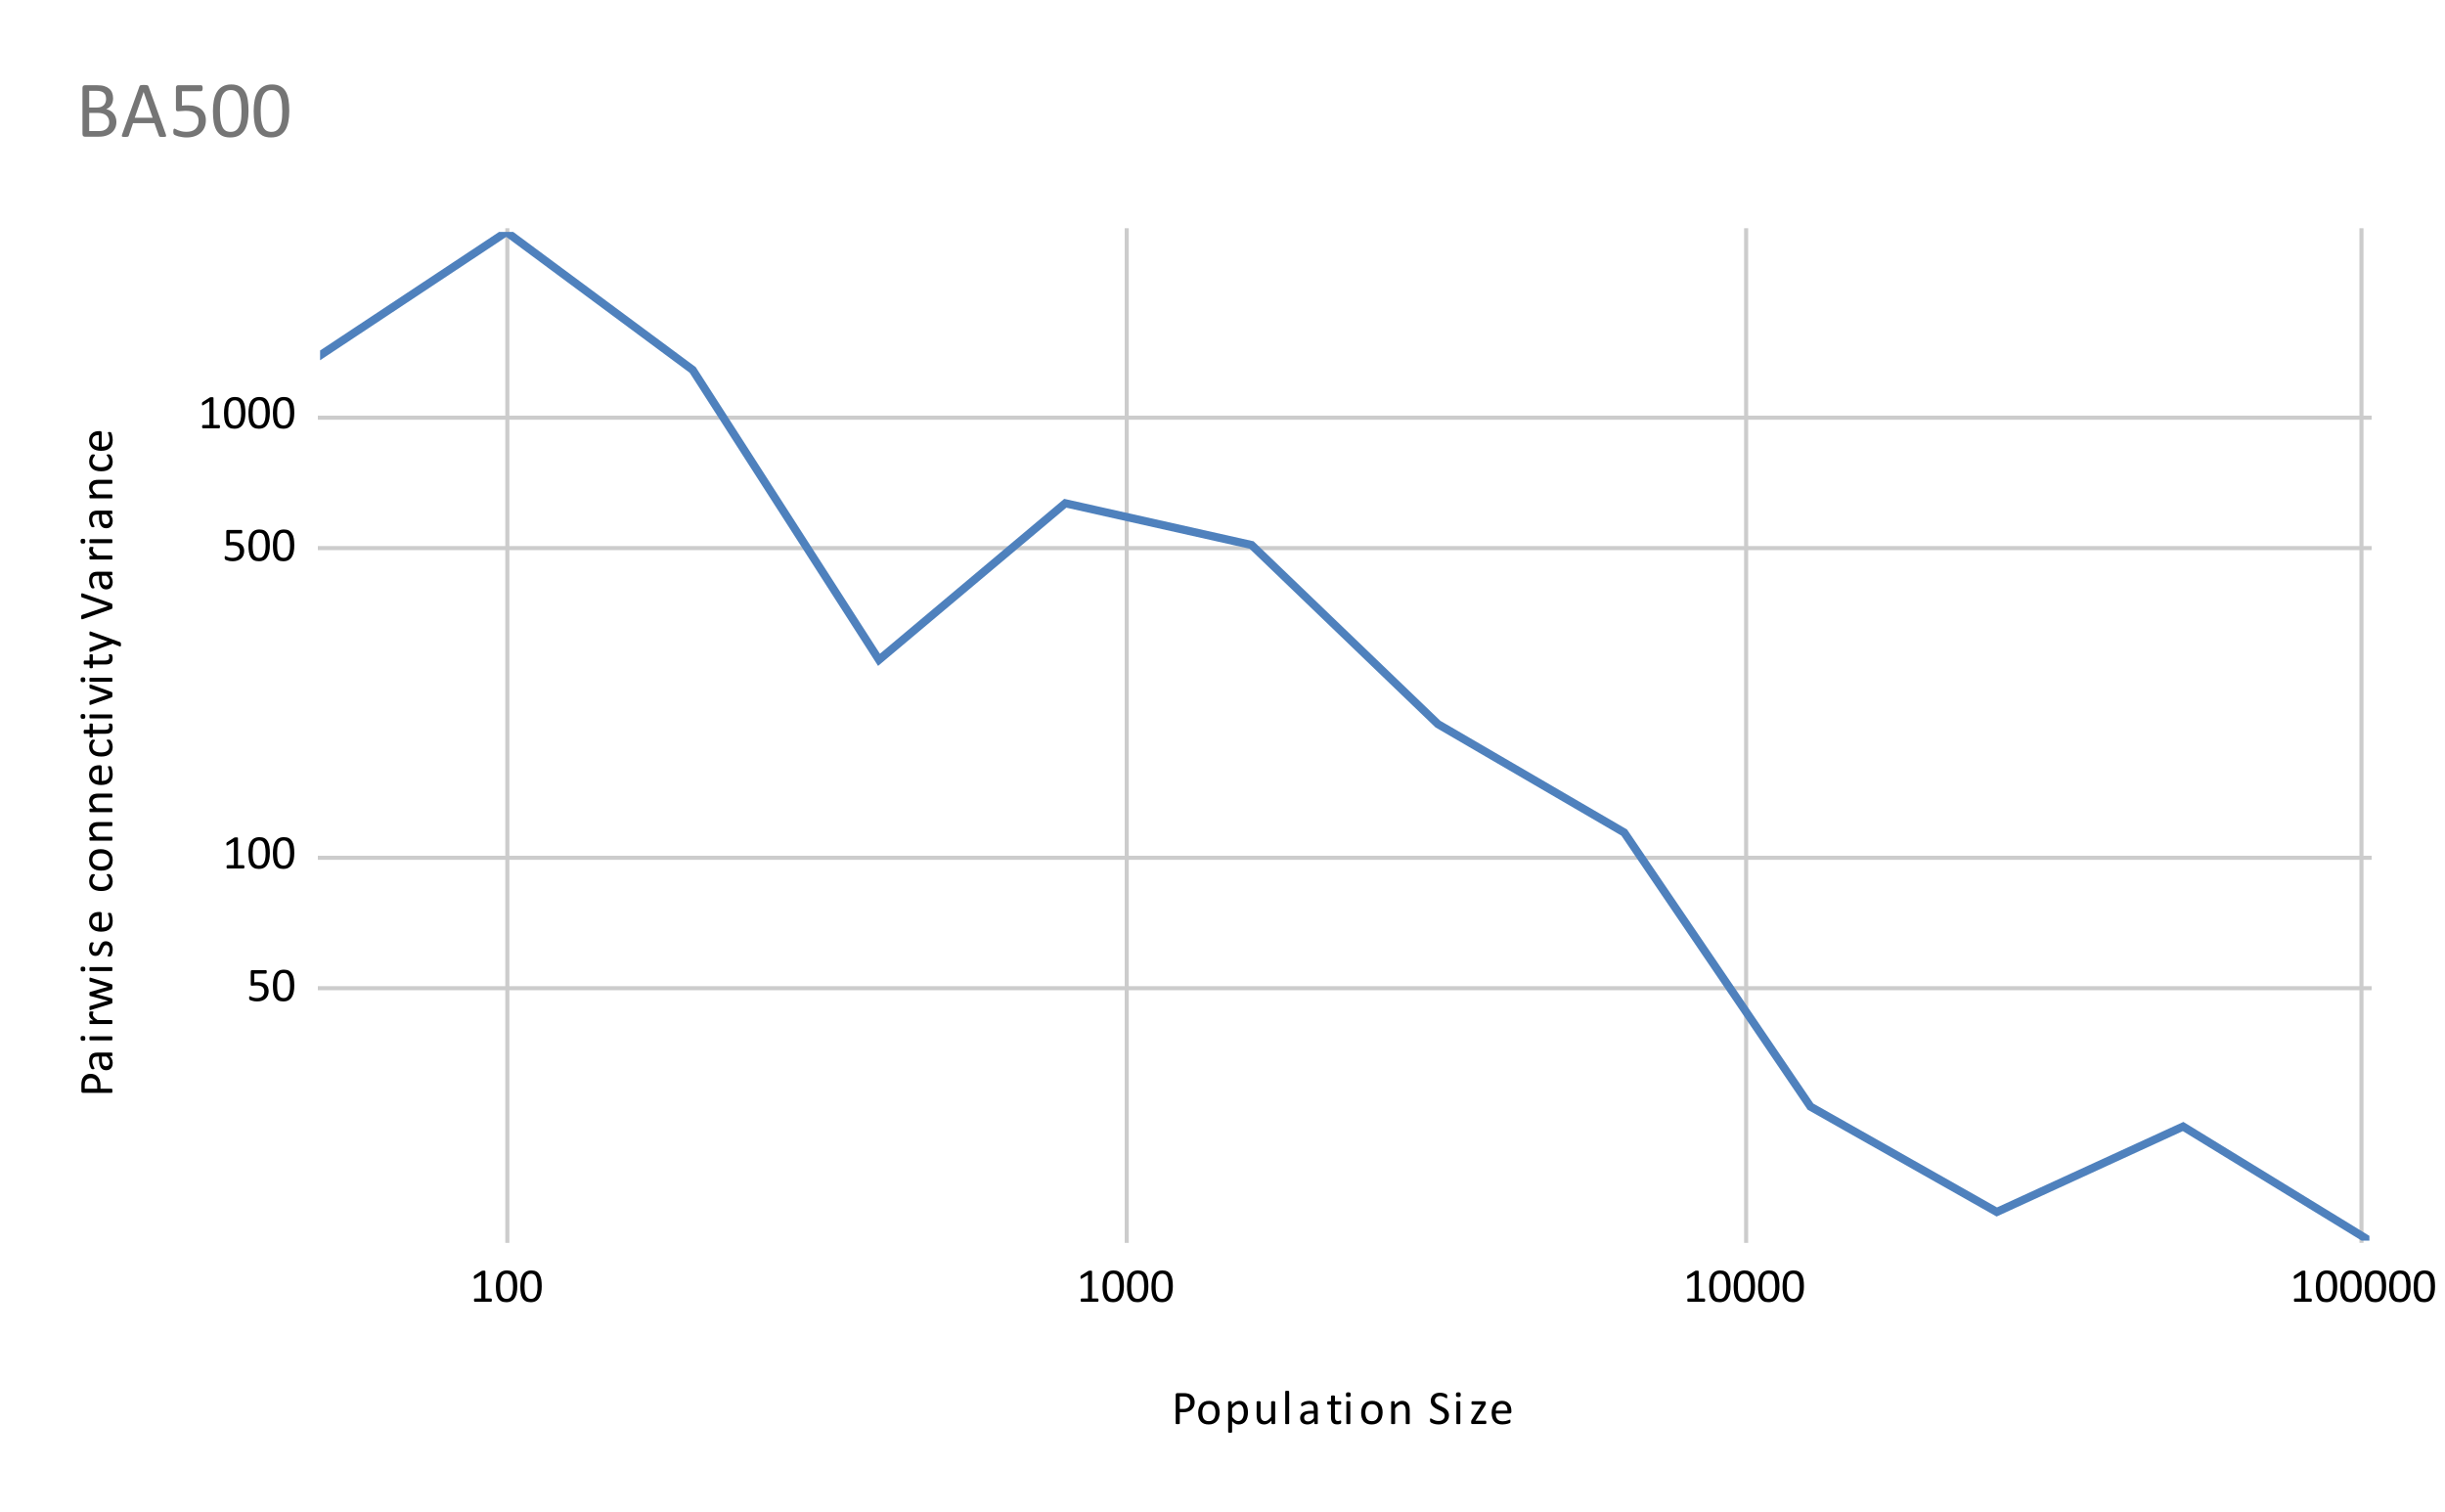 <svg version="1.1" viewBox="0.0 0.0 600.0 371.0" fill="none" stroke="none" stroke-linecap="square" stroke-miterlimit="10" width="600" height="371" xmlns:xlink="http://www.w3.org/1999/xlink" xmlns="http://www.w3.org/2000/svg"><path fill="#ffffff" d="M0 0L600.0 0L600.0 371.0L0 371.0L0 0Z" fill-rule="nonzero"/><path stroke="#cccccc" stroke-width="1.0" stroke-linecap="butt" d="M124.5 56.5L124.5 304.5" fill-rule="nonzero"/><path stroke="#cccccc" stroke-width="1.0" stroke-linecap="butt" d="M276.5 56.5L276.5 304.5" fill-rule="nonzero"/><path stroke="#cccccc" stroke-width="1.0" stroke-linecap="butt" d="M428.5 56.5L428.5 304.5" fill-rule="nonzero"/><path stroke="#cccccc" stroke-width="1.0" stroke-linecap="butt" d="M579.5 56.5L579.5 304.5" fill-rule="nonzero"/><path stroke="#cccccc" stroke-width="1.0" stroke-linecap="butt" d="M78.5 242.5L581.5 242.5" fill-rule="nonzero"/><path stroke="#cccccc" stroke-width="1.0" stroke-linecap="butt" d="M78.5 210.5L581.5 210.5" fill-rule="nonzero"/><path stroke="#cccccc" stroke-width="1.0" stroke-linecap="butt" d="M78.5 134.5L581.5 134.5" fill-rule="nonzero"/><path stroke="#cccccc" stroke-width="1.0" stroke-linecap="butt" d="M78.5 102.5L581.5 102.5" fill-rule="nonzero"/><clipPath id="id_0"><path d="M78.55 56.917L581.45 56.917L581.45 304.45L78.55 304.45L78.55 56.917Z" clip-rule="nonzero"/></clipPath><path stroke="#4f81bd" stroke-width="2.0" stroke-linecap="butt" clip-path="url(#id_0)" d="M78.55 87.21L124.268 56.917L169.986 90.776L215.705 161.915L261.423 123.501L307.141 133.743L352.859 177.686L398.577 204.301L444.295 271.565L490.014 297.414L535.732 276.445L581.45 304.45" fill-rule="nonzero"/><path fill="#000000" fill-opacity="0.0" clip-path="url(#id_0)" d="M81.55 87.21C81.55 88.866 80.207 90.21 78.55 90.21C76.893 90.21 75.55 88.866 75.55 87.21C75.55 85.553 76.893 84.21 78.55 84.21C80.207 84.21 81.55 85.553 81.55 87.21Z" fill-rule="nonzero"/><path fill="#000000" fill-opacity="0.0" clip-path="url(#id_0)" d="M127.268 56.917C127.268 58.574 125.925 59.917 124.268 59.917C122.611 59.917 121.268 58.574 121.268 56.917C121.268 55.26 122.611 53.917 124.268 53.917C125.925 53.917 127.268 55.26 127.268 56.917Z" fill-rule="nonzero"/><path fill="#000000" fill-opacity="0.0" clip-path="url(#id_0)" d="M172.986 90.776C172.986 92.433 171.643 93.776 169.986 93.776C168.33 93.776 166.986 92.433 166.986 90.776C166.986 89.119 168.33 87.776 169.986 87.776C171.643 87.776 172.986 89.119 172.986 90.776Z" fill-rule="nonzero"/><path fill="#000000" fill-opacity="0.0" clip-path="url(#id_0)" d="M218.705 161.915C218.705 163.572 217.361 164.915 215.705 164.915C214.048 164.915 212.705 163.572 212.705 161.915C212.705 160.259 214.048 158.915 215.705 158.915C217.361 158.915 218.705 160.259 218.705 161.915Z" fill-rule="nonzero"/><path fill="#000000" fill-opacity="0.0" clip-path="url(#id_0)" d="M264.423 123.501C264.423 125.158 263.08 126.501 261.423 126.501C259.766 126.501 258.423 125.158 258.423 123.501C258.423 121.844 259.766 120.501 261.423 120.501C263.08 120.501 264.423 121.844 264.423 123.501Z" fill-rule="nonzero"/><path fill="#000000" fill-opacity="0.0" clip-path="url(#id_0)" d="M310.141 133.743C310.141 135.4 308.798 136.743 307.141 136.743C305.484 136.743 304.141 135.4 304.141 133.743C304.141 132.086 305.484 130.743 307.141 130.743C308.798 130.743 310.141 132.086 310.141 133.743Z" fill-rule="nonzero"/><path fill="#000000" fill-opacity="0.0" clip-path="url(#id_0)" d="M355.859 177.686C355.859 179.343 354.516 180.686 352.859 180.686C351.202 180.686 349.859 179.343 349.859 177.686C349.859 176.029 351.202 174.686 352.859 174.686C354.516 174.686 355.859 176.029 355.859 177.686Z" fill-rule="nonzero"/><path fill="#000000" fill-opacity="0.0" clip-path="url(#id_0)" d="M401.577 204.301C401.577 205.958 400.234 207.301 398.577 207.301C396.92 207.301 395.577 205.958 395.577 204.301C395.577 202.644 396.92 201.301 398.577 201.301C400.234 201.301 401.577 202.644 401.577 204.301Z" fill-rule="nonzero"/><path fill="#000000" fill-opacity="0.0" clip-path="url(#id_0)" d="M447.295 271.565C447.295 273.222 445.952 274.565 444.295 274.565C442.639 274.565 441.295 273.222 441.295 271.565C441.295 269.908 442.639 268.565 444.295 268.565C445.952 268.565 447.295 269.908 447.295 271.565Z" fill-rule="nonzero"/><path fill="#000000" fill-opacity="0.0" clip-path="url(#id_0)" d="M493.014 297.414C493.014 299.07 491.671 300.414 490.014 300.414C488.357 300.414 487.014 299.07 487.014 297.414C487.014 295.757 488.357 294.414 490.014 294.414C491.671 294.414 493.014 295.757 493.014 297.414Z" fill-rule="nonzero"/><path fill="#000000" fill-opacity="0.0" clip-path="url(#id_0)" d="M538.732 276.445C538.732 278.102 537.389 279.445 535.732 279.445C534.075 279.445 532.732 278.102 532.732 276.445C532.732 274.788 534.075 273.445 535.732 273.445C537.389 273.445 538.732 274.788 538.732 276.445Z" fill-rule="nonzero"/><path fill="#000000" fill-opacity="0.0" clip-path="url(#id_0)" d="M584.45 304.45C584.45 306.107 583.107 307.45 581.45 307.45C579.793 307.45 578.45 306.107 578.45 304.45C578.45 302.793 579.793 301.45 581.45 301.45C583.107 301.45 584.45 302.793 584.45 304.45Z" fill-rule="nonzero"/><path fill="#000000" d="M293.172 344.091Q293.172 344.653 292.984 345.122Q292.797 345.575 292.438 345.903Q292.094 346.216 291.578 346.387Q291.078 346.559 290.375 346.559L289.516 346.559L289.516 349.294Q289.516 349.341 289.484 349.387Q289.469 349.419 289.406 349.434Q289.359 349.45 289.25 349.466Q289.156 349.481 289.016 349.481Q288.859 349.481 288.766 349.466Q288.672 349.45 288.609 349.434Q288.562 349.419 288.531 349.387Q288.516 349.341 288.516 349.294L288.516 342.294Q288.516 342.059 288.625 341.966Q288.75 341.872 288.906 341.872L290.531 341.872Q290.781 341.872 291.0 341.887Q291.234 341.903 291.531 341.981Q291.844 342.044 292.156 342.231Q292.484 342.419 292.703 342.684Q292.922 342.95 293.047 343.309Q293.172 343.653 293.172 344.091ZM292.109 344.169Q292.109 343.7 291.938 343.403Q291.766 343.091 291.5 342.934Q291.25 342.778 290.969 342.747Q290.703 342.7 290.453 342.7L289.516 342.7L289.516 345.747L290.422 345.747Q290.875 345.747 291.172 345.637Q291.484 345.512 291.688 345.309Q291.891 345.091 292.0 344.809Q292.109 344.512 292.109 344.169ZM299.297 346.606Q299.297 347.247 299.125 347.794Q298.969 348.341 298.625 348.731Q298.281 349.122 297.781 349.341Q297.281 349.559 296.609 349.559Q295.953 349.559 295.469 349.372Q294.984 349.169 294.656 348.809Q294.344 348.434 294.188 347.919Q294.031 347.387 294.031 346.716Q294.031 346.075 294.188 345.528Q294.359 344.981 294.688 344.591Q295.031 344.2 295.531 343.981Q296.047 343.762 296.719 343.762Q297.375 343.762 297.844 343.966Q298.328 344.153 298.656 344.528Q298.984 344.887 299.141 345.419Q299.297 345.95 299.297 346.606ZM298.281 346.669Q298.281 346.247 298.203 345.872Q298.125 345.481 297.938 345.2Q297.766 344.903 297.453 344.747Q297.141 344.575 296.672 344.575Q296.25 344.575 295.938 344.731Q295.641 344.872 295.438 345.153Q295.234 345.434 295.141 345.825Q295.047 346.2 295.047 346.653Q295.047 347.075 295.125 347.466Q295.203 347.841 295.375 348.137Q295.562 348.419 295.875 348.591Q296.188 348.747 296.656 348.747Q297.078 348.747 297.391 348.591Q297.703 348.434 297.891 348.169Q298.094 347.887 298.188 347.512Q298.281 347.122 298.281 346.669ZM306.25 346.591Q306.25 347.278 306.094 347.825Q305.953 348.372 305.656 348.762Q305.375 349.137 304.938 349.356Q304.516 349.559 303.969 349.559Q303.734 349.559 303.531 349.512Q303.328 349.466 303.141 349.372Q302.953 349.262 302.766 349.122Q302.578 348.966 302.359 348.762L302.359 351.403Q302.359 351.45 302.328 351.481Q302.312 351.512 302.266 351.528Q302.219 351.559 302.125 351.575Q302.031 351.591 301.875 351.591Q301.734 351.591 301.641 351.575Q301.547 351.559 301.484 351.528Q301.438 351.512 301.406 351.481Q301.391 351.45 301.391 351.403L301.391 344.028Q301.391 343.981 301.406 343.95Q301.438 343.919 301.484 343.903Q301.531 343.872 301.609 343.856Q301.703 343.841 301.812 343.841Q301.938 343.841 302.016 343.856Q302.094 343.872 302.141 343.903Q302.203 343.919 302.219 343.95Q302.25 343.981 302.25 344.028L302.25 344.731Q302.484 344.497 302.703 344.309Q302.938 344.122 303.156 344.012Q303.391 343.887 303.625 343.825Q303.859 343.762 304.125 343.762Q304.703 343.762 305.094 343.997Q305.5 344.216 305.75 344.606Q306.016 344.981 306.125 345.497Q306.25 346.012 306.25 346.591ZM305.234 346.7Q305.234 346.294 305.172 345.919Q305.109 345.528 304.953 345.247Q304.812 344.95 304.547 344.778Q304.297 344.591 303.922 344.591Q303.734 344.591 303.547 344.653Q303.375 344.716 303.188 344.841Q303.0 344.95 302.797 345.153Q302.594 345.341 302.359 345.622L302.359 347.731Q302.766 348.216 303.125 348.481Q303.484 348.731 303.875 348.731Q304.234 348.731 304.484 348.559Q304.75 348.372 304.906 348.091Q305.078 347.794 305.156 347.434Q305.234 347.059 305.234 346.7ZM312.922 349.309Q312.922 349.356 312.891 349.387Q312.875 349.419 312.812 349.45Q312.766 349.466 312.672 349.466Q312.594 349.481 312.469 349.481Q312.344 349.481 312.25 349.466Q312.172 349.466 312.125 349.45Q312.078 349.419 312.047 349.387Q312.031 349.356 312.031 349.309L312.031 348.606Q311.578 349.106 311.141 349.341Q310.703 349.559 310.25 349.559Q309.734 349.559 309.359 349.387Q309.0 349.216 308.781 348.919Q308.562 348.606 308.469 348.216Q308.375 347.809 308.375 347.231L308.375 344.028Q308.375 343.981 308.391 343.95Q308.406 343.919 308.469 343.903Q308.531 343.872 308.625 343.856Q308.719 343.841 308.859 343.841Q309.0 343.841 309.094 343.856Q309.188 343.872 309.234 343.903Q309.297 343.919 309.312 343.95Q309.344 343.981 309.344 344.028L309.344 347.106Q309.344 347.559 309.406 347.841Q309.469 348.122 309.609 348.325Q309.75 348.512 309.953 348.622Q310.172 348.731 310.453 348.731Q310.812 348.731 311.172 348.481Q311.531 348.216 311.938 347.716L311.938 344.028Q311.938 343.981 311.953 343.95Q311.984 343.919 312.031 343.903Q312.094 343.872 312.188 343.856Q312.281 343.841 312.422 343.841Q312.562 343.841 312.656 343.856Q312.75 343.872 312.797 343.903Q312.859 343.919 312.891 343.95Q312.922 343.981 312.922 344.028L312.922 349.309ZM316.359 349.309Q316.359 349.356 316.328 349.387Q316.312 349.419 316.266 349.45Q316.219 349.466 316.125 349.466Q316.031 349.481 315.875 349.481Q315.734 349.481 315.641 349.466Q315.547 349.466 315.484 349.45Q315.438 349.419 315.406 349.387Q315.391 349.356 315.391 349.309L315.391 341.481Q315.391 341.434 315.406 341.403Q315.438 341.356 315.484 341.341Q315.547 341.309 315.641 341.309Q315.734 341.294 315.875 341.294Q316.031 341.294 316.125 341.309Q316.219 341.309 316.266 341.341Q316.312 341.356 316.328 341.403Q316.359 341.434 316.359 341.481L316.359 349.309ZM323.375 349.309Q323.375 349.372 323.328 349.419Q323.281 349.45 323.188 349.466Q323.109 349.481 322.953 349.481Q322.797 349.481 322.703 349.466Q322.625 349.45 322.578 349.419Q322.531 349.372 322.531 349.309L322.531 348.778Q322.188 349.153 321.766 349.356Q321.344 349.559 320.875 349.559Q320.453 349.559 320.109 349.45Q319.781 349.341 319.531 349.137Q319.297 348.934 319.172 348.637Q319.047 348.341 319.047 347.95Q319.047 347.512 319.219 347.184Q319.406 346.856 319.734 346.637Q320.078 346.419 320.562 346.309Q321.062 346.2 321.688 346.2L322.406 346.2L322.406 345.794Q322.406 345.481 322.344 345.247Q322.281 345.012 322.141 344.872Q322.0 344.716 321.766 344.637Q321.531 344.544 321.203 344.544Q320.844 344.544 320.562 344.637Q320.281 344.716 320.062 344.825Q319.844 344.919 319.703 345.012Q319.562 345.091 319.484 345.091Q319.438 345.091 319.406 345.075Q319.375 345.044 319.344 344.997Q319.328 344.95 319.312 344.887Q319.297 344.809 319.297 344.716Q319.297 344.575 319.312 344.497Q319.344 344.403 319.422 344.325Q319.5 344.247 319.688 344.153Q319.891 344.044 320.141 343.966Q320.391 343.872 320.688 343.825Q320.984 343.762 321.297 343.762Q321.859 343.762 322.25 343.903Q322.656 344.028 322.891 344.278Q323.141 344.528 323.25 344.903Q323.375 345.262 323.375 345.747L323.375 349.309ZM322.406 346.903L321.578 346.903Q321.188 346.903 320.891 346.966Q320.594 347.028 320.406 347.169Q320.219 347.294 320.125 347.481Q320.031 347.669 320.031 347.903Q320.031 348.325 320.281 348.575Q320.547 348.809 321.016 348.809Q321.406 348.809 321.719 348.622Q322.047 348.419 322.406 348.012L322.406 346.903ZM329.141 348.919Q329.141 349.091 329.109 349.184Q329.094 349.278 329.047 349.325Q329.0 349.372 328.906 349.419Q328.812 349.466 328.688 349.481Q328.578 349.512 328.438 349.528Q328.297 349.544 328.172 349.544Q327.75 349.544 327.453 349.434Q327.172 349.325 326.984 349.106Q326.797 348.887 326.703 348.559Q326.625 348.216 326.625 347.762L326.625 344.684L325.891 344.684Q325.797 344.684 325.734 344.591Q325.688 344.497 325.688 344.278Q325.688 344.169 325.703 344.091Q325.719 344.012 325.734 343.966Q325.766 343.919 325.797 343.903Q325.844 343.872 325.891 343.872L326.625 343.872L326.625 342.622Q326.625 342.575 326.641 342.544Q326.672 342.512 326.719 342.497Q326.781 342.466 326.875 342.45Q326.969 342.434 327.109 342.434Q327.25 342.434 327.344 342.45Q327.438 342.466 327.484 342.497Q327.547 342.512 327.562 342.544Q327.594 342.575 327.594 342.622L327.594 343.872L328.953 343.872Q329.0 343.872 329.031 343.903Q329.062 343.919 329.078 343.966Q329.109 344.012 329.125 344.091Q329.141 344.169 329.141 344.278Q329.141 344.497 329.078 344.591Q329.031 344.684 328.953 344.684L327.594 344.684L327.594 347.622Q327.594 348.169 327.75 348.45Q327.922 348.716 328.328 348.716Q328.469 348.716 328.562 348.7Q328.672 348.669 328.75 348.637Q328.844 348.606 328.891 348.591Q328.953 348.559 329.0 348.559Q329.031 348.559 329.062 348.575Q329.094 348.591 329.094 348.637Q329.109 348.669 329.125 348.747Q329.141 348.809 329.141 348.919ZM331.359 349.309Q331.359 349.356 331.328 349.387Q331.312 349.419 331.266 349.45Q331.219 349.466 331.125 349.466Q331.031 349.481 330.875 349.481Q330.734 349.481 330.641 349.466Q330.547 349.466 330.484 349.45Q330.438 349.419 330.406 349.387Q330.391 349.356 330.391 349.309L330.391 344.028Q330.391 343.981 330.406 343.95Q330.438 343.919 330.484 343.903Q330.547 343.872 330.641 343.856Q330.734 343.841 330.875 343.841Q331.031 343.841 331.125 343.856Q331.219 343.872 331.266 343.903Q331.312 343.919 331.328 343.95Q331.359 343.981 331.359 344.028L331.359 349.309ZM331.469 342.247Q331.469 342.591 331.344 342.716Q331.219 342.841 330.875 342.841Q330.531 342.841 330.406 342.716Q330.281 342.591 330.281 342.262Q330.281 341.919 330.406 341.794Q330.531 341.669 330.891 341.669Q331.219 341.669 331.344 341.794Q331.469 341.919 331.469 342.247ZM339.297 346.606Q339.297 347.247 339.125 347.794Q338.969 348.341 338.625 348.731Q338.281 349.122 337.781 349.341Q337.281 349.559 336.609 349.559Q335.953 349.559 335.469 349.372Q334.984 349.169 334.656 348.809Q334.344 348.434 334.188 347.919Q334.031 347.387 334.031 346.716Q334.031 346.075 334.188 345.528Q334.359 344.981 334.688 344.591Q335.031 344.2 335.531 343.981Q336.047 343.762 336.719 343.762Q337.375 343.762 337.844 343.966Q338.328 344.153 338.656 344.528Q338.984 344.887 339.141 345.419Q339.297 345.95 339.297 346.606ZM338.281 346.669Q338.281 346.247 338.203 345.872Q338.125 345.481 337.938 345.2Q337.766 344.903 337.453 344.747Q337.141 344.575 336.672 344.575Q336.25 344.575 335.938 344.731Q335.641 344.872 335.438 345.153Q335.234 345.434 335.141 345.825Q335.047 346.2 335.047 346.653Q335.047 347.075 335.125 347.466Q335.203 347.841 335.375 348.137Q335.562 348.419 335.875 348.591Q336.188 348.747 336.656 348.747Q337.078 348.747 337.391 348.591Q337.703 348.434 337.891 348.169Q338.094 347.887 338.188 347.512Q338.281 347.122 338.281 346.669ZM345.938 349.309Q345.938 349.356 345.906 349.387Q345.891 349.419 345.828 349.45Q345.781 349.466 345.688 349.466Q345.594 349.481 345.453 349.481Q345.312 349.481 345.219 349.466Q345.125 349.466 345.062 349.45Q345.016 349.419 344.984 349.387Q344.969 349.356 344.969 349.309L344.969 346.216Q344.969 345.762 344.891 345.497Q344.828 345.216 344.688 345.012Q344.562 344.809 344.344 344.716Q344.141 344.606 343.859 344.606Q343.484 344.606 343.125 344.872Q342.766 345.122 342.359 345.622L342.359 349.309Q342.359 349.356 342.328 349.387Q342.312 349.419 342.266 349.45Q342.219 349.466 342.125 349.466Q342.031 349.481 341.875 349.481Q341.734 349.481 341.641 349.466Q341.547 349.466 341.484 349.45Q341.438 349.419 341.406 349.387Q341.391 349.356 341.391 349.309L341.391 344.028Q341.391 343.981 341.406 343.95Q341.438 343.919 341.484 343.903Q341.531 343.872 341.609 343.856Q341.703 343.841 341.844 343.841Q341.969 343.841 342.047 343.856Q342.141 343.872 342.188 343.903Q342.234 343.919 342.25 343.95Q342.266 343.981 342.266 344.028L342.266 344.731Q342.719 344.231 343.156 343.997Q343.594 343.762 344.047 343.762Q344.578 343.762 344.938 343.95Q345.297 344.122 345.516 344.419Q345.75 344.716 345.844 345.122Q345.938 345.528 345.938 346.091L345.938 349.309ZM355.578 347.325Q355.578 347.856 355.375 348.278Q355.188 348.684 354.828 348.981Q354.484 349.262 354.016 349.419Q353.547 349.559 353.0 349.559Q352.625 349.559 352.297 349.497Q351.969 349.434 351.719 349.341Q351.469 349.247 351.281 349.153Q351.109 349.044 351.047 348.981Q350.984 348.903 350.953 348.794Q350.922 348.684 350.922 348.512Q350.922 348.372 350.922 348.294Q350.938 348.2 350.953 348.153Q350.984 348.106 351.016 348.091Q351.062 348.059 351.109 348.059Q351.188 348.059 351.328 348.169Q351.484 348.262 351.719 348.387Q351.953 348.497 352.281 348.606Q352.609 348.7 353.047 348.7Q353.375 348.7 353.641 348.622Q353.922 348.528 354.109 348.372Q354.312 348.2 354.422 347.966Q354.531 347.731 354.531 347.434Q354.531 347.106 354.375 346.887Q354.234 346.653 353.984 346.481Q353.75 346.309 353.438 346.169Q353.141 346.028 352.812 345.872Q352.5 345.716 352.188 345.544Q351.891 345.356 351.641 345.122Q351.406 344.872 351.25 344.544Q351.109 344.2 351.109 343.747Q351.109 343.262 351.281 342.903Q351.453 342.528 351.75 342.278Q352.062 342.012 352.484 341.887Q352.922 341.762 353.406 341.762Q353.656 341.762 353.906 341.809Q354.172 341.841 354.391 341.919Q354.625 341.997 354.797 342.091Q354.969 342.169 355.016 342.231Q355.078 342.278 355.094 342.309Q355.125 342.341 355.125 342.403Q355.141 342.45 355.141 342.528Q355.156 342.591 355.156 342.7Q355.156 342.809 355.141 342.887Q355.141 342.966 355.109 343.028Q355.094 343.075 355.062 343.106Q355.031 343.137 355.0 343.137Q354.938 343.137 354.797 343.059Q354.656 342.966 354.453 342.872Q354.25 342.762 353.984 342.684Q353.719 342.591 353.375 342.591Q353.062 342.591 352.828 342.684Q352.594 342.762 352.438 342.903Q352.281 343.044 352.203 343.247Q352.125 343.434 352.125 343.653Q352.125 343.966 352.266 344.2Q352.422 344.419 352.656 344.606Q352.906 344.778 353.219 344.919Q353.531 345.059 353.844 345.216Q354.172 345.372 354.484 345.544Q354.797 345.716 355.031 345.966Q355.281 346.216 355.422 346.544Q355.578 346.872 355.578 347.325ZM358.359 349.309Q358.359 349.356 358.328 349.387Q358.312 349.419 358.266 349.45Q358.219 349.466 358.125 349.466Q358.031 349.481 357.875 349.481Q357.734 349.481 357.641 349.466Q357.547 349.466 357.484 349.45Q357.438 349.419 357.406 349.387Q357.391 349.356 357.391 349.309L357.391 344.028Q357.391 343.981 357.406 343.95Q357.438 343.919 357.484 343.903Q357.547 343.872 357.641 343.856Q357.734 343.841 357.875 343.841Q358.031 343.841 358.125 343.856Q358.219 343.872 358.266 343.903Q358.312 343.919 358.328 343.95Q358.359 343.981 358.359 344.028L358.359 349.309ZM358.469 342.247Q358.469 342.591 358.344 342.716Q358.219 342.841 357.875 342.841Q357.531 342.841 357.406 342.716Q357.281 342.591 357.281 342.262Q357.281 341.919 357.406 341.794Q357.531 341.669 357.891 341.669Q358.219 341.669 358.344 341.794Q358.469 341.919 358.469 342.247ZM364.766 349.044Q364.766 349.153 364.734 349.231Q364.719 349.309 364.688 349.356Q364.672 349.403 364.625 349.434Q364.594 349.45 364.547 349.45L361.297 349.45Q361.188 349.45 361.094 349.372Q361.016 349.278 361.016 349.091L361.016 348.887Q361.016 348.809 361.031 348.747Q361.047 348.684 361.062 348.622Q361.094 348.559 361.125 348.481Q361.172 348.403 361.234 348.309L363.562 344.684L361.297 344.684Q361.203 344.684 361.141 344.591Q361.094 344.497 361.094 344.278Q361.094 344.169 361.109 344.091Q361.125 344.012 361.141 343.966Q361.172 343.919 361.203 343.903Q361.25 343.872 361.297 343.872L364.328 343.872Q364.391 343.872 364.438 343.903Q364.484 343.919 364.516 343.966Q364.562 343.997 364.578 344.059Q364.609 344.122 364.609 344.216L364.609 344.403Q364.609 344.497 364.594 344.575Q364.578 344.637 364.547 344.7Q364.531 344.762 364.484 344.841Q364.453 344.919 364.391 345.012L362.078 348.637L364.547 348.637Q364.594 348.637 364.625 348.653Q364.672 348.669 364.688 348.716Q364.719 348.762 364.734 348.856Q364.766 348.934 364.766 349.044ZM370.891 346.434Q370.891 346.669 370.781 346.762Q370.672 346.856 370.516 346.856L367.062 346.856Q367.062 347.294 367.141 347.653Q367.234 347.997 367.438 348.262Q367.656 348.512 367.984 348.653Q368.312 348.778 368.781 348.778Q369.156 348.778 369.453 348.716Q369.75 348.653 369.953 348.575Q370.172 348.497 370.312 348.434Q370.453 348.372 370.516 348.372Q370.562 348.372 370.594 348.403Q370.625 348.419 370.641 348.466Q370.656 348.497 370.656 348.575Q370.672 348.653 370.672 348.747Q370.672 348.825 370.656 348.887Q370.656 348.934 370.641 348.981Q370.641 349.028 370.625 349.059Q370.609 349.091 370.578 349.137Q370.547 349.169 370.375 349.247Q370.219 349.309 369.969 349.387Q369.719 349.45 369.391 349.497Q369.062 349.559 368.688 349.559Q368.031 349.559 367.531 349.387Q367.047 349.2 366.719 348.841Q366.391 348.481 366.219 347.95Q366.047 347.403 366.047 346.684Q366.047 346.012 366.219 345.466Q366.391 344.919 366.719 344.544Q367.062 344.169 367.531 343.966Q368.0 343.762 368.578 343.762Q369.203 343.762 369.641 343.966Q370.078 344.169 370.359 344.512Q370.641 344.841 370.766 345.294Q370.891 345.747 370.891 346.262L370.891 346.434ZM369.922 346.153Q369.938 345.387 369.578 344.966Q369.234 344.528 368.531 344.528Q368.172 344.528 367.906 344.669Q367.641 344.794 367.453 345.012Q367.281 345.231 367.172 345.528Q367.078 345.825 367.062 346.153L369.922 346.153Z" fill-rule="nonzero"/><path fill="#000000" d="M22.191 263.511Q22.753 263.511 23.222 263.699Q23.675 263.886 24.003 264.246Q24.316 264.59 24.488 265.105Q24.659 265.605 24.659 266.308L24.659 267.168L27.394 267.168Q27.441 267.168 27.488 267.199Q27.519 267.215 27.534 267.277Q27.55 267.324 27.566 267.433Q27.581 267.527 27.581 267.668Q27.581 267.824 27.566 267.918Q27.55 268.011 27.534 268.074Q27.519 268.121 27.488 268.152Q27.441 268.168 27.394 268.168L20.394 268.168Q20.159 268.168 20.066 268.058Q19.972 267.933 19.972 267.777L19.972 266.152Q19.972 265.902 19.988 265.683Q20.003 265.449 20.081 265.152Q20.144 264.84 20.331 264.527Q20.519 264.199 20.784 263.98Q21.05 263.761 21.409 263.636Q21.753 263.511 22.191 263.511ZM22.269 264.574Q21.8 264.574 21.503 264.746Q21.191 264.918 21.034 265.183Q20.878 265.433 20.847 265.715Q20.8 265.98 20.8 266.23L20.8 267.168L23.847 267.168L23.847 266.261Q23.847 265.808 23.738 265.511Q23.613 265.199 23.409 264.996Q23.191 264.793 22.909 264.683Q22.613 264.574 22.269 264.574ZM27.409 258.308Q27.472 258.308 27.519 258.355Q27.55 258.402 27.566 258.496Q27.581 258.574 27.581 258.73Q27.581 258.886 27.566 258.98Q27.55 259.058 27.519 259.105Q27.472 259.152 27.409 259.152L26.878 259.152Q27.253 259.496 27.456 259.918Q27.659 260.34 27.659 260.808Q27.659 261.23 27.55 261.574Q27.441 261.902 27.238 262.152Q27.034 262.386 26.738 262.511Q26.441 262.636 26.05 262.636Q25.613 262.636 25.284 262.465Q24.956 262.277 24.738 261.949Q24.519 261.605 24.409 261.121Q24.3 260.621 24.3 259.996L24.3 259.277L23.894 259.277Q23.581 259.277 23.347 259.34Q23.113 259.402 22.972 259.543Q22.816 259.683 22.738 259.918Q22.644 260.152 22.644 260.48Q22.644 260.84 22.738 261.121Q22.816 261.402 22.925 261.621Q23.019 261.84 23.113 261.98Q23.191 262.121 23.191 262.199Q23.191 262.246 23.175 262.277Q23.144 262.308 23.097 262.34Q23.05 262.355 22.988 262.371Q22.909 262.386 22.816 262.386Q22.675 262.386 22.597 262.371Q22.503 262.34 22.425 262.261Q22.347 262.183 22.253 261.996Q22.144 261.793 22.066 261.543Q21.972 261.293 21.925 260.996Q21.863 260.699 21.863 260.386Q21.863 259.824 22.003 259.433Q22.128 259.027 22.378 258.793Q22.628 258.543 23.003 258.433Q23.363 258.308 23.847 258.308L27.409 258.308ZM25.003 259.277L25.003 260.105Q25.003 260.496 25.066 260.793Q25.128 261.09 25.269 261.277Q25.394 261.465 25.581 261.558Q25.769 261.652 26.003 261.652Q26.425 261.652 26.675 261.402Q26.909 261.136 26.909 260.668Q26.909 260.277 26.722 259.965Q26.519 259.636 26.113 259.277L25.003 259.277ZM27.409 254.324Q27.456 254.324 27.488 254.355Q27.519 254.371 27.55 254.418Q27.566 254.465 27.566 254.558Q27.581 254.652 27.581 254.808Q27.581 254.949 27.566 255.043Q27.566 255.136 27.55 255.199Q27.519 255.246 27.488 255.277Q27.456 255.293 27.409 255.293L22.128 255.293Q22.081 255.293 22.05 255.277Q22.019 255.246 22.003 255.199Q21.972 255.136 21.956 255.043Q21.941 254.949 21.941 254.808Q21.941 254.652 21.956 254.558Q21.972 254.465 22.003 254.418Q22.019 254.371 22.05 254.355Q22.081 254.324 22.128 254.324L27.409 254.324ZM20.347 254.215Q20.691 254.215 20.816 254.34Q20.941 254.465 20.941 254.808Q20.941 255.152 20.816 255.277Q20.691 255.402 20.363 255.402Q20.019 255.402 19.894 255.277Q19.769 255.152 19.769 254.793Q19.769 254.465 19.894 254.34Q20.019 254.215 20.347 254.215ZM22.472 248.199Q22.597 248.199 22.691 248.215Q22.784 248.215 22.831 248.23Q22.878 248.246 22.909 248.277Q22.925 248.308 22.925 248.355Q22.925 248.402 22.909 248.465Q22.878 248.527 22.863 248.621Q22.831 248.699 22.816 248.808Q22.784 248.918 22.784 249.043Q22.784 249.183 22.847 249.324Q22.894 249.465 23.034 249.621Q23.159 249.777 23.394 249.949Q23.613 250.121 23.941 250.324L27.409 250.324Q27.456 250.324 27.488 250.355Q27.519 250.371 27.55 250.418Q27.566 250.465 27.566 250.558Q27.581 250.652 27.581 250.808Q27.581 250.949 27.566 251.043Q27.566 251.136 27.55 251.199Q27.519 251.246 27.488 251.277Q27.456 251.293 27.409 251.293L22.128 251.293Q22.081 251.293 22.05 251.277Q22.019 251.246 22.003 251.199Q21.972 251.152 21.956 251.074Q21.941 250.98 21.941 250.84Q21.941 250.715 21.956 250.636Q21.972 250.543 22.003 250.496Q22.019 250.449 22.05 250.433Q22.081 250.418 22.128 250.418L22.894 250.418Q22.581 250.199 22.378 250.011Q22.175 249.808 22.066 249.652Q21.956 249.48 21.909 249.308Q21.863 249.136 21.863 248.965Q21.863 248.902 21.878 248.808Q21.878 248.699 21.909 248.605Q21.925 248.496 21.956 248.418Q21.988 248.324 22.019 248.293Q22.05 248.246 22.081 248.246Q22.097 248.23 22.144 248.23Q22.175 248.215 22.269 248.215Q22.347 248.199 22.472 248.199ZM22.113 239.902Q22.159 239.902 22.222 239.918Q22.269 239.933 22.363 239.965L27.378 241.511Q27.441 241.527 27.488 241.574Q27.519 241.605 27.55 241.683Q27.566 241.746 27.566 241.871Q27.581 241.98 27.581 242.152Q27.581 242.34 27.566 242.465Q27.566 242.574 27.55 242.652Q27.519 242.73 27.472 242.761Q27.425 242.793 27.378 242.808L23.55 243.918L23.488 243.933L23.55 243.949L27.378 244.965Q27.441 244.996 27.488 245.027Q27.519 245.058 27.55 245.136Q27.566 245.215 27.566 245.34Q27.581 245.465 27.581 245.636Q27.581 245.808 27.566 245.933Q27.566 246.043 27.55 246.121Q27.519 246.183 27.472 246.23Q27.425 246.261 27.378 246.277L22.363 247.824Q22.269 247.855 22.222 247.871Q22.159 247.871 22.113 247.871Q22.066 247.871 22.034 247.855Q22.003 247.824 21.988 247.777Q21.956 247.715 21.956 247.621Q21.941 247.527 21.941 247.386Q21.941 247.23 21.956 247.136Q21.972 247.027 21.988 246.98Q22.003 246.918 22.05 246.902Q22.081 246.871 22.128 246.855L26.488 245.59L26.534 245.574L26.488 245.558L22.128 244.402Q22.081 244.386 22.05 244.371Q22.003 244.34 21.988 244.293Q21.972 244.23 21.956 244.136Q21.941 244.043 21.941 243.902Q21.941 243.761 21.956 243.668Q21.972 243.574 21.988 243.527Q22.003 243.465 22.05 243.449Q22.081 243.418 22.128 243.418L26.488 242.152L26.534 242.136L26.488 242.136L22.128 240.886Q22.081 240.871 22.05 240.855Q22.003 240.824 21.988 240.761Q21.972 240.699 21.956 240.605Q21.941 240.511 21.941 240.355Q21.941 240.215 21.956 240.136Q21.956 240.043 21.988 239.996Q22.003 239.949 22.034 239.933Q22.066 239.902 22.113 239.902ZM27.409 237.324Q27.456 237.324 27.488 237.355Q27.519 237.371 27.55 237.418Q27.566 237.465 27.566 237.558Q27.581 237.652 27.581 237.808Q27.581 237.949 27.566 238.043Q27.566 238.136 27.55 238.199Q27.519 238.246 27.488 238.277Q27.456 238.293 27.409 238.293L22.128 238.293Q22.081 238.293 22.05 238.277Q22.019 238.246 22.003 238.199Q21.972 238.136 21.956 238.043Q21.941 237.949 21.941 237.808Q21.941 237.652 21.956 237.558Q21.972 237.465 22.003 237.418Q22.019 237.371 22.05 237.355Q22.081 237.324 22.128 237.324L27.409 237.324ZM20.347 237.215Q20.691 237.215 20.816 237.34Q20.941 237.465 20.941 237.808Q20.941 238.152 20.816 238.277Q20.691 238.402 20.363 238.402Q20.019 238.402 19.894 238.277Q19.769 238.152 19.769 237.793Q19.769 237.465 19.894 237.34Q20.019 237.215 20.347 237.215ZM25.972 230.98Q26.378 230.98 26.691 231.136Q27.003 231.277 27.222 231.558Q27.441 231.824 27.55 232.215Q27.659 232.59 27.659 233.043Q27.659 233.324 27.613 233.59Q27.581 233.84 27.519 234.043Q27.441 234.246 27.363 234.386Q27.284 234.527 27.238 234.59Q27.175 234.652 27.066 234.683Q26.956 234.715 26.784 234.715Q26.675 234.715 26.597 234.699Q26.519 234.683 26.472 234.668Q26.425 234.652 26.409 234.621Q26.378 234.59 26.378 234.543Q26.378 234.48 26.456 234.355Q26.534 234.23 26.628 234.043Q26.722 233.855 26.816 233.605Q26.894 233.355 26.894 233.027Q26.894 232.777 26.847 232.59Q26.784 232.386 26.691 232.246Q26.581 232.09 26.425 232.011Q26.253 231.933 26.05 231.933Q25.816 231.933 25.675 232.043Q25.519 232.152 25.409 232.34Q25.284 232.527 25.191 232.761Q25.097 232.996 25.003 233.246Q24.894 233.496 24.769 233.746Q24.644 233.98 24.472 234.168Q24.284 234.355 24.034 234.465Q23.784 234.574 23.425 234.574Q23.113 234.574 22.831 234.465Q22.55 234.34 22.347 234.105Q22.128 233.855 22.003 233.496Q21.863 233.136 21.863 232.652Q21.863 232.449 21.909 232.246Q21.941 232.027 21.988 231.855Q22.034 231.683 22.097 231.574Q22.159 231.449 22.206 231.386Q22.253 231.324 22.3 231.308Q22.331 231.277 22.378 231.277Q22.409 231.261 22.488 231.261Q22.55 231.246 22.644 231.246Q22.738 231.246 22.816 231.261Q22.878 231.261 22.925 231.293Q22.972 231.308 23.003 231.34Q23.019 231.355 23.019 231.402Q23.019 231.449 22.956 231.558Q22.894 231.652 22.816 231.808Q22.738 231.965 22.675 232.183Q22.613 232.386 22.613 232.668Q22.613 232.918 22.675 233.105Q22.722 233.293 22.831 233.418Q22.925 233.527 23.066 233.59Q23.206 233.652 23.378 233.652Q23.613 233.652 23.769 233.543Q23.909 233.418 24.034 233.23Q24.144 233.043 24.238 232.808Q24.331 232.558 24.441 232.308Q24.534 232.058 24.659 231.824Q24.784 231.574 24.956 231.386Q25.128 231.199 25.378 231.09Q25.628 230.98 25.972 230.98ZM24.534 223.793Q24.769 223.793 24.863 223.902Q24.956 224.011 24.956 224.168L24.956 227.621Q25.394 227.621 25.753 227.543Q26.097 227.449 26.363 227.246Q26.613 227.027 26.753 226.699Q26.878 226.371 26.878 225.902Q26.878 225.527 26.816 225.23Q26.753 224.933 26.675 224.73Q26.597 224.511 26.534 224.371Q26.472 224.23 26.472 224.168Q26.472 224.121 26.503 224.09Q26.519 224.058 26.566 224.043Q26.597 224.027 26.675 224.027Q26.753 224.011 26.847 224.011Q26.925 224.011 26.988 224.027Q27.034 224.027 27.081 224.043Q27.128 224.043 27.159 224.058Q27.191 224.074 27.238 224.105Q27.269 224.136 27.347 224.308Q27.409 224.465 27.488 224.715Q27.55 224.965 27.597 225.293Q27.659 225.621 27.659 225.996Q27.659 226.652 27.488 227.152Q27.3 227.636 26.941 227.965Q26.581 228.293 26.05 228.465Q25.503 228.636 24.784 228.636Q24.113 228.636 23.566 228.465Q23.019 228.293 22.644 227.965Q22.269 227.621 22.066 227.152Q21.863 226.683 21.863 226.105Q21.863 225.48 22.066 225.043Q22.269 224.605 22.613 224.324Q22.941 224.043 23.394 223.918Q23.847 223.793 24.363 223.793L24.534 223.793ZM24.253 224.761Q23.488 224.746 23.066 225.105Q22.628 225.449 22.628 226.152Q22.628 226.511 22.769 226.777Q22.894 227.043 23.113 227.23Q23.331 227.402 23.628 227.511Q23.925 227.605 24.253 227.621L24.253 224.761ZM26.597 214.496Q26.706 214.496 26.784 214.511Q26.847 214.511 26.894 214.527Q26.941 214.543 26.988 214.558Q27.019 214.574 27.097 214.652Q27.175 214.73 27.284 214.902Q27.378 215.074 27.472 215.293Q27.55 215.511 27.597 215.777Q27.659 216.027 27.659 216.308Q27.659 216.871 27.472 217.308Q27.284 217.746 26.925 218.043Q26.566 218.34 26.05 218.496Q25.519 218.652 24.831 218.652Q24.05 218.652 23.488 218.465Q22.925 218.277 22.581 217.949Q22.222 217.605 22.05 217.168Q21.878 216.715 21.878 216.199Q21.878 215.949 21.925 215.715Q21.972 215.465 22.05 215.277Q22.113 215.074 22.222 214.918Q22.316 214.761 22.394 214.699Q22.456 214.621 22.503 214.59Q22.534 214.558 22.597 214.543Q22.644 214.527 22.722 214.527Q22.784 214.511 22.894 214.511Q23.128 214.511 23.222 214.574Q23.3 214.621 23.3 214.699Q23.3 214.793 23.206 214.902Q23.113 215.011 23.003 215.199Q22.878 215.371 22.784 215.621Q22.691 215.871 22.691 216.199Q22.691 216.902 23.222 217.277Q23.753 217.652 24.784 217.652Q25.284 217.652 25.675 217.558Q26.05 217.449 26.316 217.261Q26.566 217.074 26.691 216.808Q26.816 216.527 26.816 216.183Q26.816 215.855 26.722 215.605Q26.613 215.34 26.488 215.168Q26.363 214.98 26.269 214.855Q26.159 214.73 26.159 214.652Q26.159 214.605 26.191 214.59Q26.206 214.558 26.269 214.543Q26.316 214.511 26.409 214.511Q26.488 214.496 26.597 214.496ZM24.706 208.386Q25.347 208.386 25.894 208.558Q26.441 208.715 26.831 209.058Q27.222 209.402 27.441 209.902Q27.659 210.402 27.659 211.074Q27.659 211.73 27.472 212.215Q27.269 212.699 26.909 213.027Q26.534 213.34 26.019 213.496Q25.488 213.652 24.816 213.652Q24.175 213.652 23.628 213.496Q23.081 213.324 22.691 212.996Q22.3 212.652 22.081 212.152Q21.863 211.636 21.863 210.965Q21.863 210.308 22.066 209.84Q22.253 209.355 22.628 209.027Q22.988 208.699 23.519 208.543Q24.05 208.386 24.706 208.386ZM24.769 209.402Q24.347 209.402 23.972 209.48Q23.581 209.558 23.3 209.746Q23.003 209.918 22.847 210.23Q22.675 210.543 22.675 211.011Q22.675 211.433 22.831 211.746Q22.972 212.043 23.253 212.246Q23.534 212.449 23.925 212.543Q24.3 212.636 24.753 212.636Q25.175 212.636 25.566 212.558Q25.941 212.48 26.238 212.308Q26.519 212.121 26.691 211.808Q26.847 211.496 26.847 211.027Q26.847 210.605 26.691 210.293Q26.534 209.98 26.269 209.793Q25.988 209.59 25.613 209.496Q25.222 209.402 24.769 209.402ZM27.409 201.746Q27.456 201.746 27.488 201.777Q27.519 201.793 27.55 201.855Q27.566 201.902 27.566 201.996Q27.581 202.09 27.581 202.23Q27.581 202.371 27.566 202.465Q27.566 202.558 27.55 202.621Q27.519 202.668 27.488 202.699Q27.456 202.715 27.409 202.715L24.316 202.715Q23.863 202.715 23.597 202.793Q23.316 202.855 23.113 202.996Q22.909 203.121 22.816 203.34Q22.706 203.543 22.706 203.824Q22.706 204.199 22.972 204.558Q23.222 204.918 23.722 205.324L27.409 205.324Q27.456 205.324 27.488 205.355Q27.519 205.371 27.55 205.418Q27.566 205.465 27.566 205.558Q27.581 205.652 27.581 205.808Q27.581 205.949 27.566 206.043Q27.566 206.136 27.55 206.199Q27.519 206.246 27.488 206.277Q27.456 206.293 27.409 206.293L22.128 206.293Q22.081 206.293 22.05 206.277Q22.019 206.246 22.003 206.199Q21.972 206.152 21.956 206.074Q21.941 205.98 21.941 205.84Q21.941 205.715 21.956 205.636Q21.972 205.543 22.003 205.496Q22.019 205.449 22.05 205.433Q22.081 205.418 22.128 205.418L22.831 205.418Q22.331 204.965 22.097 204.527Q21.863 204.09 21.863 203.636Q21.863 203.105 22.05 202.746Q22.222 202.386 22.519 202.168Q22.816 201.933 23.222 201.84Q23.628 201.746 24.191 201.746L27.409 201.746ZM27.409 194.746Q27.456 194.746 27.488 194.777Q27.519 194.793 27.55 194.855Q27.566 194.902 27.566 194.996Q27.581 195.09 27.581 195.23Q27.581 195.371 27.566 195.465Q27.566 195.558 27.55 195.621Q27.519 195.668 27.488 195.699Q27.456 195.715 27.409 195.715L24.316 195.715Q23.863 195.715 23.597 195.793Q23.316 195.855 23.113 195.996Q22.909 196.121 22.816 196.34Q22.706 196.543 22.706 196.824Q22.706 197.199 22.972 197.558Q23.222 197.918 23.722 198.324L27.409 198.324Q27.456 198.324 27.488 198.355Q27.519 198.371 27.55 198.418Q27.566 198.465 27.566 198.558Q27.581 198.652 27.581 198.808Q27.581 198.949 27.566 199.043Q27.566 199.136 27.55 199.199Q27.519 199.246 27.488 199.277Q27.456 199.293 27.409 199.293L22.128 199.293Q22.081 199.293 22.05 199.277Q22.019 199.246 22.003 199.199Q21.972 199.152 21.956 199.074Q21.941 198.98 21.941 198.84Q21.941 198.715 21.956 198.636Q21.972 198.543 22.003 198.496Q22.019 198.449 22.05 198.433Q22.081 198.418 22.128 198.418L22.831 198.418Q22.331 197.965 22.097 197.527Q21.863 197.09 21.863 196.636Q21.863 196.105 22.05 195.746Q22.222 195.386 22.519 195.168Q22.816 194.933 23.222 194.84Q23.628 194.746 24.191 194.746L27.409 194.746ZM24.534 187.793Q24.769 187.793 24.863 187.902Q24.956 188.011 24.956 188.168L24.956 191.621Q25.394 191.621 25.753 191.543Q26.097 191.449 26.363 191.246Q26.613 191.027 26.753 190.699Q26.878 190.371 26.878 189.902Q26.878 189.527 26.816 189.23Q26.753 188.933 26.675 188.73Q26.597 188.511 26.534 188.371Q26.472 188.23 26.472 188.168Q26.472 188.121 26.503 188.09Q26.519 188.058 26.566 188.043Q26.597 188.027 26.675 188.027Q26.753 188.011 26.847 188.011Q26.925 188.011 26.988 188.027Q27.034 188.027 27.081 188.043Q27.128 188.043 27.159 188.058Q27.191 188.074 27.238 188.105Q27.269 188.136 27.347 188.308Q27.409 188.465 27.488 188.715Q27.55 188.965 27.597 189.293Q27.659 189.621 27.659 189.996Q27.659 190.652 27.488 191.152Q27.3 191.636 26.941 191.965Q26.581 192.293 26.05 192.465Q25.503 192.636 24.784 192.636Q24.113 192.636 23.566 192.465Q23.019 192.293 22.644 191.965Q22.269 191.621 22.066 191.152Q21.863 190.683 21.863 190.105Q21.863 189.48 22.066 189.043Q22.269 188.605 22.613 188.324Q22.941 188.043 23.394 187.918Q23.847 187.793 24.363 187.793L24.534 187.793ZM24.253 188.761Q23.488 188.746 23.066 189.105Q22.628 189.449 22.628 190.152Q22.628 190.511 22.769 190.777Q22.894 191.043 23.113 191.23Q23.331 191.402 23.628 191.511Q23.925 191.605 24.253 191.621L24.253 188.761ZM26.597 181.496Q26.706 181.496 26.784 181.511Q26.847 181.511 26.894 181.527Q26.941 181.543 26.988 181.558Q27.019 181.574 27.097 181.652Q27.175 181.73 27.284 181.902Q27.378 182.074 27.472 182.293Q27.55 182.511 27.597 182.777Q27.659 183.027 27.659 183.308Q27.659 183.871 27.472 184.308Q27.284 184.746 26.925 185.043Q26.566 185.34 26.05 185.496Q25.519 185.652 24.831 185.652Q24.05 185.652 23.488 185.465Q22.925 185.277 22.581 184.949Q22.222 184.605 22.05 184.168Q21.878 183.715 21.878 183.199Q21.878 182.949 21.925 182.715Q21.972 182.465 22.05 182.277Q22.113 182.074 22.222 181.918Q22.316 181.761 22.394 181.699Q22.456 181.621 22.503 181.59Q22.534 181.558 22.597 181.543Q22.644 181.527 22.722 181.527Q22.784 181.511 22.894 181.511Q23.128 181.511 23.222 181.574Q23.3 181.621 23.3 181.699Q23.3 181.793 23.206 181.902Q23.113 182.011 23.003 182.199Q22.878 182.371 22.784 182.621Q22.691 182.871 22.691 183.199Q22.691 183.902 23.222 184.277Q23.753 184.652 24.784 184.652Q25.284 184.652 25.675 184.558Q26.05 184.449 26.316 184.261Q26.566 184.074 26.691 183.808Q26.816 183.527 26.816 183.183Q26.816 182.855 26.722 182.605Q26.613 182.34 26.488 182.168Q26.363 181.98 26.269 181.855Q26.159 181.73 26.159 181.652Q26.159 181.605 26.191 181.59Q26.206 181.558 26.269 181.543Q26.316 181.511 26.409 181.511Q26.488 181.496 26.597 181.496ZM27.019 177.543Q27.191 177.543 27.284 177.574Q27.378 177.59 27.425 177.636Q27.472 177.683 27.519 177.777Q27.566 177.871 27.581 177.996Q27.613 178.105 27.628 178.246Q27.644 178.386 27.644 178.511Q27.644 178.933 27.534 179.23Q27.425 179.511 27.206 179.699Q26.988 179.886 26.659 179.98Q26.316 180.058 25.863 180.058L22.784 180.058L22.784 180.793Q22.784 180.886 22.691 180.949Q22.597 180.996 22.378 180.996Q22.269 180.996 22.191 180.98Q22.113 180.965 22.066 180.949Q22.019 180.918 22.003 180.886Q21.972 180.84 21.972 180.793L21.972 180.058L20.722 180.058Q20.675 180.058 20.644 180.043Q20.613 180.011 20.597 179.965Q20.566 179.902 20.55 179.808Q20.534 179.715 20.534 179.574Q20.534 179.433 20.55 179.34Q20.566 179.246 20.597 179.199Q20.613 179.136 20.644 179.121Q20.675 179.09 20.722 179.09L21.972 179.09L21.972 177.73Q21.972 177.683 22.003 177.652Q22.019 177.621 22.066 177.605Q22.113 177.574 22.191 177.558Q22.269 177.543 22.378 177.543Q22.597 177.543 22.691 177.605Q22.784 177.652 22.784 177.73L22.784 179.09L25.722 179.09Q26.269 179.09 26.55 178.933Q26.816 178.761 26.816 178.355Q26.816 178.215 26.8 178.121Q26.769 178.011 26.738 177.933Q26.706 177.84 26.691 177.793Q26.659 177.73 26.659 177.683Q26.659 177.652 26.675 177.621Q26.691 177.59 26.738 177.59Q26.769 177.574 26.847 177.558Q26.909 177.543 27.019 177.543ZM27.409 175.324Q27.456 175.324 27.488 175.355Q27.519 175.371 27.55 175.418Q27.566 175.465 27.566 175.558Q27.581 175.652 27.581 175.808Q27.581 175.949 27.566 176.043Q27.566 176.136 27.55 176.199Q27.519 176.246 27.488 176.277Q27.456 176.293 27.409 176.293L22.128 176.293Q22.081 176.293 22.05 176.277Q22.019 176.246 22.003 176.199Q21.972 176.136 21.956 176.043Q21.941 175.949 21.941 175.808Q21.941 175.652 21.956 175.558Q21.972 175.465 22.003 175.418Q22.019 175.371 22.05 175.355Q22.081 175.324 22.128 175.324L27.409 175.324ZM20.347 175.215Q20.691 175.215 20.816 175.34Q20.941 175.465 20.941 175.808Q20.941 176.152 20.816 176.277Q20.691 176.402 20.363 176.402Q20.019 176.402 19.894 176.277Q19.769 176.152 19.769 175.793Q19.769 175.465 19.894 175.34Q20.019 175.215 20.347 175.215ZM22.113 167.965Q22.144 167.965 22.175 167.965Q22.191 167.965 22.222 167.98Q22.253 167.98 22.284 167.996Q22.316 167.996 22.363 168.011L27.378 169.808Q27.441 169.824 27.488 169.871Q27.519 169.902 27.55 169.98Q27.566 170.058 27.566 170.183Q27.581 170.293 27.581 170.465Q27.581 170.652 27.566 170.777Q27.566 170.886 27.55 170.965Q27.519 171.027 27.472 171.074Q27.425 171.105 27.378 171.136L22.363 172.918Q22.3 172.949 22.253 172.965Q22.191 172.98 22.159 172.98Q22.128 172.98 22.113 172.98Q22.066 172.98 22.034 172.965Q22.003 172.933 21.988 172.886Q21.956 172.824 21.956 172.73Q21.941 172.636 21.941 172.511Q21.941 172.34 21.956 172.246Q21.972 172.136 22.003 172.09Q22.019 172.027 22.05 171.996Q22.081 171.965 22.128 171.949L26.488 170.465L26.55 170.433L26.488 170.418L22.128 168.949Q22.081 168.933 22.05 168.902Q22.019 168.871 22.003 168.824Q21.972 168.761 21.956 168.668Q21.941 168.574 21.941 168.418Q21.941 168.277 21.956 168.199Q21.956 168.105 21.988 168.058Q22.003 167.996 22.034 167.98Q22.066 167.965 22.113 167.965ZM27.409 166.324Q27.456 166.324 27.488 166.355Q27.519 166.371 27.55 166.418Q27.566 166.465 27.566 166.558Q27.581 166.652 27.581 166.808Q27.581 166.949 27.566 167.043Q27.566 167.136 27.55 167.199Q27.519 167.246 27.488 167.277Q27.456 167.293 27.409 167.293L22.128 167.293Q22.081 167.293 22.05 167.277Q22.019 167.246 22.003 167.199Q21.972 167.136 21.956 167.043Q21.941 166.949 21.941 166.808Q21.941 166.652 21.956 166.558Q21.972 166.465 22.003 166.418Q22.019 166.371 22.05 166.355Q22.081 166.324 22.128 166.324L27.409 166.324ZM20.347 166.215Q20.691 166.215 20.816 166.34Q20.941 166.465 20.941 166.808Q20.941 167.152 20.816 167.277Q20.691 167.402 20.363 167.402Q20.019 167.402 19.894 167.277Q19.769 167.152 19.769 166.793Q19.769 166.465 19.894 166.34Q20.019 166.215 20.347 166.215ZM27.019 160.543Q27.191 160.543 27.284 160.574Q27.378 160.59 27.425 160.636Q27.472 160.683 27.519 160.777Q27.566 160.871 27.581 160.996Q27.613 161.105 27.628 161.246Q27.644 161.386 27.644 161.511Q27.644 161.933 27.534 162.23Q27.425 162.511 27.206 162.699Q26.988 162.886 26.659 162.98Q26.316 163.058 25.863 163.058L22.784 163.058L22.784 163.793Q22.784 163.886 22.691 163.949Q22.597 163.996 22.378 163.996Q22.269 163.996 22.191 163.98Q22.113 163.965 22.066 163.949Q22.019 163.918 22.003 163.886Q21.972 163.84 21.972 163.793L21.972 163.058L20.722 163.058Q20.675 163.058 20.644 163.043Q20.613 163.011 20.597 162.965Q20.566 162.902 20.55 162.808Q20.534 162.715 20.534 162.574Q20.534 162.433 20.55 162.34Q20.566 162.246 20.597 162.199Q20.613 162.136 20.644 162.121Q20.675 162.09 20.722 162.09L21.972 162.09L21.972 160.73Q21.972 160.683 22.003 160.652Q22.019 160.621 22.066 160.605Q22.113 160.574 22.191 160.558Q22.269 160.543 22.378 160.543Q22.597 160.543 22.691 160.605Q22.784 160.652 22.784 160.73L22.784 162.09L25.722 162.09Q26.269 162.09 26.55 161.933Q26.816 161.761 26.816 161.355Q26.816 161.215 26.8 161.121Q26.769 161.011 26.738 160.933Q26.706 160.84 26.691 160.793Q26.659 160.73 26.659 160.683Q26.659 160.652 26.675 160.621Q26.691 160.59 26.738 160.59Q26.769 160.574 26.847 160.558Q26.909 160.543 27.019 160.543ZM27.55 156.886L29.488 157.59Q29.581 157.621 29.628 157.761Q29.691 157.902 29.691 158.199Q29.691 158.355 29.675 158.449Q29.659 158.543 29.613 158.59Q29.581 158.636 29.519 158.652Q29.472 158.652 29.378 158.621L27.55 157.886Q27.519 157.949 27.472 157.996Q27.425 158.043 27.363 158.058L22.316 159.933Q22.206 159.98 22.144 159.98Q22.066 159.98 22.019 159.933Q21.972 159.886 21.956 159.793Q21.941 159.683 21.941 159.496Q21.941 159.324 21.956 159.23Q21.972 159.121 22.003 159.074Q22.019 159.011 22.066 158.996Q22.097 158.965 22.175 158.933L26.409 157.418L26.409 157.402L22.159 155.949Q22.034 155.918 22.003 155.871Q21.972 155.824 21.956 155.73Q21.941 155.621 21.941 155.433Q21.941 155.261 21.956 155.168Q21.972 155.058 22.019 155.011Q22.066 154.949 22.144 154.949Q22.206 154.949 22.3 154.996L27.55 156.886ZM27.378 148.105Q27.441 148.136 27.488 148.183Q27.519 148.215 27.55 148.293Q27.566 148.355 27.566 148.48Q27.581 148.59 27.581 148.761Q27.581 148.886 27.581 148.996Q27.581 149.09 27.566 149.168Q27.55 149.23 27.534 149.277Q27.519 149.324 27.503 149.355Q27.472 149.386 27.441 149.418Q27.409 149.433 27.363 149.449L20.331 151.933Q20.191 151.98 20.113 151.98Q20.034 151.98 20.003 151.933Q19.956 151.871 19.941 151.761Q19.925 151.636 19.925 151.449Q19.925 151.277 19.941 151.183Q19.956 151.09 19.988 151.043Q20.003 150.98 20.034 150.965Q20.066 150.933 20.128 150.902L26.519 148.73L26.519 148.73L20.144 146.605Q20.081 146.59 20.05 146.574Q20.003 146.543 19.988 146.496Q19.956 146.433 19.941 146.324Q19.925 146.215 19.925 146.043Q19.925 145.855 19.941 145.761Q19.956 145.652 20.003 145.621Q20.05 145.574 20.128 145.59Q20.206 145.59 20.331 145.636L27.378 148.105ZM27.409 140.308Q27.472 140.308 27.519 140.355Q27.55 140.402 27.566 140.496Q27.581 140.574 27.581 140.73Q27.581 140.886 27.566 140.98Q27.55 141.058 27.519 141.105Q27.472 141.152 27.409 141.152L26.878 141.152Q27.253 141.496 27.456 141.918Q27.659 142.34 27.659 142.808Q27.659 143.23 27.55 143.574Q27.441 143.902 27.238 144.152Q27.034 144.386 26.738 144.511Q26.441 144.636 26.05 144.636Q25.613 144.636 25.284 144.465Q24.956 144.277 24.738 143.949Q24.519 143.605 24.409 143.121Q24.3 142.621 24.3 141.996L24.3 141.277L23.894 141.277Q23.581 141.277 23.347 141.34Q23.113 141.402 22.972 141.543Q22.816 141.683 22.738 141.918Q22.644 142.152 22.644 142.48Q22.644 142.84 22.738 143.121Q22.816 143.402 22.925 143.621Q23.019 143.84 23.113 143.98Q23.191 144.121 23.191 144.199Q23.191 144.246 23.175 144.277Q23.144 144.308 23.097 144.34Q23.05 144.355 22.988 144.371Q22.909 144.386 22.816 144.386Q22.675 144.386 22.597 144.371Q22.503 144.34 22.425 144.261Q22.347 144.183 22.253 143.996Q22.144 143.793 22.066 143.543Q21.972 143.293 21.925 142.996Q21.863 142.699 21.863 142.386Q21.863 141.824 22.003 141.433Q22.128 141.027 22.378 140.793Q22.628 140.543 23.003 140.433Q23.363 140.308 23.847 140.308L27.409 140.308ZM25.003 141.277L25.003 142.105Q25.003 142.496 25.066 142.793Q25.128 143.09 25.269 143.277Q25.394 143.465 25.581 143.558Q25.769 143.652 26.003 143.652Q26.425 143.652 26.675 143.402Q26.909 143.136 26.909 142.668Q26.909 142.277 26.722 141.965Q26.519 141.636 26.113 141.277L25.003 141.277ZM22.472 134.199Q22.597 134.199 22.691 134.215Q22.784 134.215 22.831 134.23Q22.878 134.246 22.909 134.277Q22.925 134.308 22.925 134.355Q22.925 134.402 22.909 134.465Q22.878 134.527 22.863 134.621Q22.831 134.699 22.816 134.808Q22.784 134.918 22.784 135.043Q22.784 135.183 22.847 135.324Q22.894 135.465 23.034 135.621Q23.159 135.777 23.394 135.949Q23.613 136.121 23.941 136.324L27.409 136.324Q27.456 136.324 27.488 136.355Q27.519 136.371 27.55 136.418Q27.566 136.465 27.566 136.558Q27.581 136.652 27.581 136.808Q27.581 136.949 27.566 137.043Q27.566 137.136 27.55 137.199Q27.519 137.246 27.488 137.277Q27.456 137.293 27.409 137.293L22.128 137.293Q22.081 137.293 22.05 137.277Q22.019 137.246 22.003 137.199Q21.972 137.152 21.956 137.074Q21.941 136.98 21.941 136.84Q21.941 136.715 21.956 136.636Q21.972 136.543 22.003 136.496Q22.019 136.449 22.05 136.433Q22.081 136.418 22.128 136.418L22.894 136.418Q22.581 136.199 22.378 136.011Q22.175 135.808 22.066 135.652Q21.956 135.48 21.909 135.308Q21.863 135.136 21.863 134.965Q21.863 134.902 21.878 134.808Q21.878 134.699 21.909 134.605Q21.925 134.496 21.956 134.418Q21.988 134.324 22.019 134.293Q22.05 134.246 22.081 134.246Q22.097 134.23 22.144 134.23Q22.175 134.215 22.269 134.215Q22.347 134.199 22.472 134.199ZM27.409 132.324Q27.456 132.324 27.488 132.355Q27.519 132.371 27.55 132.418Q27.566 132.465 27.566 132.558Q27.581 132.652 27.581 132.808Q27.581 132.949 27.566 133.043Q27.566 133.136 27.55 133.199Q27.519 133.246 27.488 133.277Q27.456 133.293 27.409 133.293L22.128 133.293Q22.081 133.293 22.05 133.277Q22.019 133.246 22.003 133.199Q21.972 133.136 21.956 133.043Q21.941 132.949 21.941 132.808Q21.941 132.652 21.956 132.558Q21.972 132.465 22.003 132.418Q22.019 132.371 22.05 132.355Q22.081 132.324 22.128 132.324L27.409 132.324ZM20.347 132.215Q20.691 132.215 20.816 132.34Q20.941 132.465 20.941 132.808Q20.941 133.152 20.816 133.277Q20.691 133.402 20.363 133.402Q20.019 133.402 19.894 133.277Q19.769 133.152 19.769 132.793Q19.769 132.465 19.894 132.34Q20.019 132.215 20.347 132.215ZM27.409 125.308Q27.472 125.308 27.519 125.355Q27.55 125.402 27.566 125.496Q27.581 125.574 27.581 125.73Q27.581 125.886 27.566 125.98Q27.55 126.058 27.519 126.105Q27.472 126.152 27.409 126.152L26.878 126.152Q27.253 126.496 27.456 126.918Q27.659 127.34 27.659 127.808Q27.659 128.23 27.55 128.574Q27.441 128.902 27.238 129.152Q27.034 129.386 26.738 129.511Q26.441 129.636 26.05 129.636Q25.613 129.636 25.284 129.465Q24.956 129.277 24.738 128.949Q24.519 128.605 24.409 128.121Q24.3 127.621 24.3 126.996L24.3 126.277L23.894 126.277Q23.581 126.277 23.347 126.34Q23.113 126.402 22.972 126.543Q22.816 126.683 22.738 126.918Q22.644 127.152 22.644 127.48Q22.644 127.84 22.738 128.121Q22.816 128.402 22.925 128.621Q23.019 128.84 23.113 128.98Q23.191 129.121 23.191 129.199Q23.191 129.246 23.175 129.277Q23.144 129.308 23.097 129.34Q23.05 129.355 22.988 129.371Q22.909 129.386 22.816 129.386Q22.675 129.386 22.597 129.371Q22.503 129.34 22.425 129.261Q22.347 129.183 22.253 128.996Q22.144 128.793 22.066 128.543Q21.972 128.293 21.925 127.996Q21.863 127.699 21.863 127.386Q21.863 126.824 22.003 126.433Q22.128 126.027 22.378 125.793Q22.628 125.543 23.003 125.433Q23.363 125.308 23.847 125.308L27.409 125.308ZM25.003 126.277L25.003 127.105Q25.003 127.496 25.066 127.793Q25.128 128.09 25.269 128.277Q25.394 128.465 25.581 128.558Q25.769 128.652 26.003 128.652Q26.425 128.652 26.675 128.402Q26.909 128.136 26.909 127.668Q26.909 127.277 26.722 126.965Q26.519 126.636 26.113 126.277L25.003 126.277ZM27.409 117.746Q27.456 117.746 27.488 117.777Q27.519 117.793 27.55 117.855Q27.566 117.902 27.566 117.996Q27.581 118.09 27.581 118.23Q27.581 118.371 27.566 118.465Q27.566 118.558 27.55 118.621Q27.519 118.668 27.488 118.699Q27.456 118.715 27.409 118.715L24.316 118.715Q23.863 118.715 23.597 118.793Q23.316 118.855 23.113 118.996Q22.909 119.121 22.816 119.34Q22.706 119.543 22.706 119.824Q22.706 120.199 22.972 120.558Q23.222 120.918 23.722 121.324L27.409 121.324Q27.456 121.324 27.488 121.355Q27.519 121.371 27.55 121.418Q27.566 121.465 27.566 121.558Q27.581 121.652 27.581 121.808Q27.581 121.949 27.566 122.043Q27.566 122.136 27.55 122.199Q27.519 122.246 27.488 122.277Q27.456 122.293 27.409 122.293L22.128 122.293Q22.081 122.293 22.05 122.277Q22.019 122.246 22.003 122.199Q21.972 122.152 21.956 122.074Q21.941 121.98 21.941 121.84Q21.941 121.715 21.956 121.636Q21.972 121.543 22.003 121.496Q22.019 121.449 22.05 121.433Q22.081 121.418 22.128 121.418L22.831 121.418Q22.331 120.965 22.097 120.527Q21.863 120.09 21.863 119.636Q21.863 119.105 22.05 118.746Q22.222 118.386 22.519 118.168Q22.816 117.933 23.222 117.84Q23.628 117.746 24.191 117.746L27.409 117.746ZM26.597 111.496Q26.706 111.496 26.784 111.511Q26.847 111.511 26.894 111.527Q26.941 111.543 26.988 111.558Q27.019 111.574 27.097 111.652Q27.175 111.73 27.284 111.902Q27.378 112.074 27.472 112.293Q27.55 112.511 27.597 112.777Q27.659 113.027 27.659 113.308Q27.659 113.871 27.472 114.308Q27.284 114.746 26.925 115.043Q26.566 115.34 26.05 115.496Q25.519 115.652 24.831 115.652Q24.05 115.652 23.488 115.465Q22.925 115.277 22.581 114.949Q22.222 114.605 22.05 114.168Q21.878 113.715 21.878 113.199Q21.878 112.949 21.925 112.715Q21.972 112.465 22.05 112.277Q22.113 112.074 22.222 111.918Q22.316 111.761 22.394 111.699Q22.456 111.621 22.503 111.59Q22.534 111.558 22.597 111.543Q22.644 111.527 22.722 111.527Q22.784 111.511 22.894 111.511Q23.128 111.511 23.222 111.574Q23.3 111.621 23.3 111.699Q23.3 111.793 23.206 111.902Q23.113 112.011 23.003 112.199Q22.878 112.371 22.784 112.621Q22.691 112.871 22.691 113.199Q22.691 113.902 23.222 114.277Q23.753 114.652 24.784 114.652Q25.284 114.652 25.675 114.558Q26.05 114.449 26.316 114.261Q26.566 114.074 26.691 113.808Q26.816 113.527 26.816 113.183Q26.816 112.855 26.722 112.605Q26.613 112.34 26.488 112.168Q26.363 111.98 26.269 111.855Q26.159 111.73 26.159 111.652Q26.159 111.605 26.191 111.59Q26.206 111.558 26.269 111.543Q26.316 111.511 26.409 111.511Q26.488 111.496 26.597 111.496ZM24.534 105.793Q24.769 105.793 24.863 105.902Q24.956 106.011 24.956 106.168L24.956 109.621Q25.394 109.621 25.753 109.543Q26.097 109.449 26.363 109.246Q26.613 109.027 26.753 108.699Q26.878 108.371 26.878 107.902Q26.878 107.527 26.816 107.23Q26.753 106.933 26.675 106.73Q26.597 106.511 26.534 106.371Q26.472 106.23 26.472 106.168Q26.472 106.121 26.503 106.09Q26.519 106.058 26.566 106.043Q26.597 106.027 26.675 106.027Q26.753 106.011 26.847 106.011Q26.925 106.011 26.988 106.027Q27.034 106.027 27.081 106.043Q27.128 106.043 27.159 106.058Q27.191 106.074 27.238 106.105Q27.269 106.136 27.347 106.308Q27.409 106.465 27.488 106.715Q27.55 106.965 27.597 107.293Q27.659 107.621 27.659 107.996Q27.659 108.652 27.488 109.152Q27.3 109.636 26.941 109.965Q26.581 110.293 26.05 110.465Q25.503 110.636 24.784 110.636Q24.113 110.636 23.566 110.465Q23.019 110.293 22.644 109.965Q22.269 109.621 22.066 109.152Q21.863 108.683 21.863 108.105Q21.863 107.48 22.066 107.043Q22.269 106.605 22.613 106.324Q22.941 106.043 23.394 105.918Q23.847 105.793 24.363 105.793L24.534 105.793ZM24.253 106.761Q23.488 106.746 23.066 107.105Q22.628 107.449 22.628 108.152Q22.628 108.511 22.769 108.777Q22.894 109.043 23.113 109.23Q23.331 109.402 23.628 109.511Q23.925 109.605 24.253 109.621L24.253 106.761Z" fill-rule="nonzero"/><path fill="#000000" d="M65.925 243.201Q65.925 243.811 65.722 244.295Q65.519 244.764 65.144 245.092Q64.769 245.404 64.253 245.576Q63.737 245.748 63.097 245.748Q62.753 245.748 62.425 245.701Q62.112 245.654 61.862 245.576Q61.628 245.498 61.456 245.436Q61.3 245.358 61.253 245.326Q61.222 245.279 61.206 245.248Q61.191 245.217 61.175 245.17Q61.159 245.108 61.144 245.029Q61.144 244.951 61.144 244.858Q61.144 244.748 61.144 244.67Q61.159 244.592 61.175 244.545Q61.206 244.498 61.237 244.483Q61.269 244.451 61.316 244.451Q61.378 244.451 61.487 244.529Q61.612 244.592 61.816 244.686Q62.034 244.764 62.331 244.842Q62.644 244.92 63.066 244.92Q63.456 244.92 63.784 244.826Q64.112 244.733 64.347 244.529Q64.597 244.326 64.722 244.029Q64.862 243.733 64.862 243.295Q64.862 242.936 64.737 242.654Q64.628 242.373 64.394 242.186Q64.159 241.998 63.8 241.92Q63.441 241.826 62.925 241.826Q62.566 241.826 62.3 241.858Q62.05 241.889 61.831 241.889Q61.675 241.889 61.597 241.826Q61.534 241.748 61.534 241.529L61.534 238.436Q61.534 238.248 61.612 238.154Q61.706 238.061 61.878 238.061L65.237 238.061Q65.284 238.061 65.331 238.092Q65.378 238.108 65.394 238.17Q65.425 238.217 65.441 238.295Q65.456 238.373 65.456 238.483Q65.456 238.701 65.394 238.826Q65.347 238.936 65.237 238.936L62.409 238.936L62.409 241.061Q62.612 241.029 62.816 241.029Q63.034 241.014 63.316 241.014Q63.972 241.014 64.456 241.17Q64.941 241.326 65.269 241.623Q65.597 241.904 65.753 242.311Q65.925 242.701 65.925 243.201ZM72.222 241.826Q72.222 242.701 72.081 243.42Q71.941 244.139 71.612 244.67Q71.3 245.186 70.784 245.467Q70.269 245.748 69.519 245.748Q68.8 245.748 68.3 245.498Q67.816 245.233 67.519 244.748Q67.222 244.248 67.097 243.529Q66.972 242.795 66.972 241.858Q66.972 240.998 67.112 240.279Q67.253 239.545 67.566 239.029Q67.894 238.514 68.409 238.233Q68.925 237.951 69.675 237.951Q70.394 237.951 70.878 238.201Q71.362 238.451 71.659 238.951Q71.972 239.451 72.097 240.17Q72.222 240.889 72.222 241.826ZM71.191 241.904Q71.191 241.326 71.144 240.889Q71.097 240.436 71.019 240.092Q70.941 239.733 70.816 239.483Q70.691 239.233 70.519 239.076Q70.347 238.92 70.112 238.842Q69.894 238.764 69.612 238.764Q69.112 238.764 68.8 238.998Q68.487 239.233 68.3 239.654Q68.128 240.061 68.066 240.608Q68.003 241.154 68.003 241.795Q68.003 242.639 68.081 243.233Q68.175 243.826 68.362 244.201Q68.566 244.576 68.862 244.748Q69.159 244.92 69.581 244.92Q69.909 244.92 70.144 244.826Q70.394 244.717 70.566 244.529Q70.753 244.326 70.862 244.045Q70.987 243.764 71.05 243.436Q71.128 243.108 71.159 242.717Q71.191 242.326 71.191 241.904Z" fill-rule="nonzero"/><path fill="#000000" d="M59.987 212.716Q59.987 212.841 59.956 212.919Q59.941 212.981 59.909 213.028Q59.894 213.075 59.847 213.106Q59.816 213.122 59.769 213.122L55.816 213.122Q55.769 213.122 55.737 213.106Q55.706 213.075 55.659 213.028Q55.628 212.981 55.612 212.919Q55.597 212.841 55.597 212.716Q55.597 212.622 55.612 212.544Q55.628 212.466 55.659 212.419Q55.691 212.372 55.722 212.341Q55.769 212.309 55.816 212.309L57.394 212.309L57.394 206.544L55.925 207.419Q55.816 207.481 55.737 207.497Q55.675 207.497 55.628 207.466Q55.597 207.419 55.581 207.341Q55.566 207.247 55.566 207.122Q55.566 207.012 55.566 206.95Q55.581 206.872 55.597 206.825Q55.628 206.778 55.659 206.747Q55.691 206.716 55.737 206.669L57.487 205.559Q57.503 205.544 57.534 205.528Q57.581 205.512 57.628 205.512Q57.691 205.497 57.753 205.497Q57.831 205.481 57.925 205.481Q58.066 205.481 58.159 205.497Q58.253 205.512 58.3 205.528Q58.362 205.544 58.378 205.591Q58.394 205.622 58.394 205.653L58.394 212.309L59.769 212.309Q59.816 212.309 59.847 212.341Q59.894 212.372 59.925 212.419Q59.956 212.466 59.972 212.544Q59.987 212.622 59.987 212.716ZM66.222 209.309Q66.222 210.184 66.081 210.903Q65.941 211.622 65.612 212.153Q65.3 212.669 64.784 212.95Q64.269 213.231 63.519 213.231Q62.8 213.231 62.3 212.981Q61.816 212.716 61.519 212.231Q61.222 211.731 61.097 211.012Q60.972 210.278 60.972 209.341Q60.972 208.481 61.112 207.762Q61.253 207.028 61.566 206.512Q61.894 205.997 62.409 205.716Q62.925 205.434 63.675 205.434Q64.394 205.434 64.878 205.684Q65.362 205.934 65.659 206.434Q65.972 206.934 66.097 207.653Q66.222 208.372 66.222 209.309ZM65.191 209.387Q65.191 208.809 65.144 208.372Q65.097 207.919 65.019 207.575Q64.941 207.216 64.816 206.966Q64.691 206.716 64.519 206.559Q64.347 206.403 64.112 206.325Q63.894 206.247 63.612 206.247Q63.112 206.247 62.8 206.481Q62.487 206.716 62.3 207.137Q62.128 207.544 62.066 208.091Q62.003 208.637 62.003 209.278Q62.003 210.122 62.081 210.716Q62.175 211.309 62.362 211.684Q62.566 212.059 62.862 212.231Q63.159 212.403 63.581 212.403Q63.909 212.403 64.144 212.309Q64.394 212.2 64.566 212.012Q64.753 211.809 64.862 211.528Q64.987 211.247 65.05 210.919Q65.128 210.591 65.159 210.2Q65.191 209.809 65.191 209.387ZM72.222 209.309Q72.222 210.184 72.081 210.903Q71.941 211.622 71.612 212.153Q71.3 212.669 70.784 212.95Q70.269 213.231 69.519 213.231Q68.8 213.231 68.3 212.981Q67.816 212.716 67.519 212.231Q67.222 211.731 67.097 211.012Q66.972 210.278 66.972 209.341Q66.972 208.481 67.112 207.762Q67.253 207.028 67.566 206.512Q67.894 205.997 68.409 205.716Q68.925 205.434 69.675 205.434Q70.394 205.434 70.878 205.684Q71.362 205.934 71.659 206.434Q71.972 206.934 72.097 207.653Q72.222 208.372 72.222 209.309ZM71.191 209.387Q71.191 208.809 71.144 208.372Q71.097 207.919 71.019 207.575Q70.941 207.216 70.816 206.966Q70.691 206.716 70.519 206.559Q70.347 206.403 70.112 206.325Q69.894 206.247 69.612 206.247Q69.112 206.247 68.8 206.481Q68.487 206.716 68.3 207.137Q68.128 207.544 68.066 208.091Q68.003 208.637 68.003 209.278Q68.003 210.122 68.081 210.716Q68.175 211.309 68.362 211.684Q68.566 212.059 68.862 212.231Q69.159 212.403 69.581 212.403Q69.909 212.403 70.144 212.309Q70.394 212.2 70.566 212.012Q70.753 211.809 70.862 211.528Q70.987 211.247 71.05 210.919Q71.128 210.591 71.159 210.2Q71.191 209.809 71.191 209.387Z" fill-rule="nonzero"/><path fill="#000000" d="M59.925 135.182Q59.925 135.792 59.722 136.276Q59.519 136.745 59.144 137.073Q58.769 137.385 58.253 137.557Q57.737 137.729 57.097 137.729Q56.753 137.729 56.425 137.682Q56.112 137.635 55.862 137.557Q55.628 137.479 55.456 137.417Q55.3 137.339 55.253 137.307Q55.222 137.26 55.206 137.229Q55.191 137.198 55.175 137.151Q55.159 137.089 55.144 137.01Q55.144 136.932 55.144 136.839Q55.144 136.729 55.144 136.651Q55.159 136.573 55.175 136.526Q55.206 136.479 55.237 136.464Q55.269 136.432 55.316 136.432Q55.378 136.432 55.487 136.51Q55.612 136.573 55.816 136.667Q56.034 136.745 56.331 136.823Q56.644 136.901 57.066 136.901Q57.456 136.901 57.784 136.807Q58.112 136.714 58.347 136.51Q58.597 136.307 58.722 136.01Q58.862 135.714 58.862 135.276Q58.862 134.917 58.737 134.635Q58.628 134.354 58.394 134.167Q58.159 133.979 57.8 133.901Q57.441 133.807 56.925 133.807Q56.566 133.807 56.3 133.839Q56.05 133.87 55.831 133.87Q55.675 133.87 55.597 133.807Q55.534 133.729 55.534 133.51L55.534 130.417Q55.534 130.229 55.612 130.135Q55.706 130.042 55.878 130.042L59.237 130.042Q59.284 130.042 59.331 130.073Q59.378 130.089 59.394 130.151Q59.425 130.198 59.441 130.276Q59.456 130.354 59.456 130.464Q59.456 130.682 59.394 130.807Q59.347 130.917 59.237 130.917L56.409 130.917L56.409 133.042Q56.612 133.01 56.816 133.01Q57.034 132.995 57.316 132.995Q57.972 132.995 58.456 133.151Q58.941 133.307 59.269 133.604Q59.597 133.885 59.753 134.292Q59.925 134.682 59.925 135.182ZM66.222 133.807Q66.222 134.682 66.081 135.401Q65.941 136.12 65.612 136.651Q65.3 137.167 64.784 137.448Q64.269 137.729 63.519 137.729Q62.8 137.729 62.3 137.479Q61.816 137.214 61.519 136.729Q61.222 136.229 61.097 135.51Q60.972 134.776 60.972 133.839Q60.972 132.979 61.112 132.26Q61.253 131.526 61.566 131.01Q61.894 130.495 62.409 130.214Q62.925 129.932 63.675 129.932Q64.394 129.932 64.878 130.182Q65.362 130.432 65.659 130.932Q65.972 131.432 66.097 132.151Q66.222 132.87 66.222 133.807ZM65.191 133.885Q65.191 133.307 65.144 132.87Q65.097 132.417 65.019 132.073Q64.941 131.714 64.816 131.464Q64.691 131.214 64.519 131.057Q64.347 130.901 64.112 130.823Q63.894 130.745 63.612 130.745Q63.112 130.745 62.8 130.979Q62.487 131.214 62.3 131.635Q62.128 132.042 62.066 132.589Q62.003 133.135 62.003 133.776Q62.003 134.62 62.081 135.214Q62.175 135.807 62.362 136.182Q62.566 136.557 62.862 136.729Q63.159 136.901 63.581 136.901Q63.909 136.901 64.144 136.807Q64.394 136.698 64.566 136.51Q64.753 136.307 64.862 136.026Q64.987 135.745 65.05 135.417Q65.128 135.089 65.159 134.698Q65.191 134.307 65.191 133.885ZM72.222 133.807Q72.222 134.682 72.081 135.401Q71.941 136.12 71.612 136.651Q71.3 137.167 70.784 137.448Q70.269 137.729 69.519 137.729Q68.8 137.729 68.3 137.479Q67.816 137.214 67.519 136.729Q67.222 136.229 67.097 135.51Q66.972 134.776 66.972 133.839Q66.972 132.979 67.112 132.26Q67.253 131.526 67.566 131.01Q67.894 130.495 68.409 130.214Q68.925 129.932 69.675 129.932Q70.394 129.932 70.878 130.182Q71.362 130.432 71.659 130.932Q71.972 131.432 72.097 132.151Q72.222 132.87 72.222 133.807ZM71.191 133.885Q71.191 133.307 71.144 132.87Q71.097 132.417 71.019 132.073Q70.941 131.714 70.816 131.464Q70.691 131.214 70.519 131.057Q70.347 130.901 70.112 130.823Q69.894 130.745 69.612 130.745Q69.112 130.745 68.8 130.979Q68.487 131.214 68.3 131.635Q68.128 132.042 68.066 132.589Q68.003 133.135 68.003 133.776Q68.003 134.62 68.081 135.214Q68.175 135.807 68.362 136.182Q68.566 136.557 68.862 136.729Q69.159 136.901 69.581 136.901Q69.909 136.901 70.144 136.807Q70.394 136.698 70.566 136.51Q70.753 136.307 70.862 136.026Q70.987 135.745 71.05 135.417Q71.128 135.089 71.159 134.698Q71.191 134.307 71.191 133.885Z" fill-rule="nonzero"/><path fill="#000000" d="M53.987 104.697Q53.987 104.822 53.956 104.9Q53.941 104.962 53.909 105.009Q53.894 105.056 53.847 105.087Q53.816 105.103 53.769 105.103L49.816 105.103Q49.769 105.103 49.737 105.087Q49.706 105.056 49.659 105.009Q49.628 104.962 49.612 104.9Q49.597 104.822 49.597 104.697Q49.597 104.603 49.612 104.525Q49.628 104.447 49.659 104.4Q49.691 104.353 49.722 104.322Q49.769 104.29 49.816 104.29L51.394 104.29L51.394 98.525L49.925 99.4Q49.816 99.462 49.737 99.478Q49.675 99.478 49.628 99.447Q49.597 99.4 49.581 99.322Q49.566 99.228 49.566 99.103Q49.566 98.994 49.566 98.931Q49.581 98.853 49.597 98.806Q49.628 98.759 49.659 98.728Q49.691 98.697 49.737 98.65L51.487 97.54Q51.503 97.525 51.534 97.509Q51.581 97.494 51.628 97.494Q51.691 97.478 51.753 97.478Q51.831 97.462 51.925 97.462Q52.066 97.462 52.159 97.478Q52.253 97.494 52.3 97.509Q52.362 97.525 52.378 97.572Q52.394 97.603 52.394 97.634L52.394 104.29L53.769 104.29Q53.816 104.29 53.847 104.322Q53.894 104.353 53.925 104.4Q53.956 104.447 53.972 104.525Q53.987 104.603 53.987 104.697ZM60.222 101.29Q60.222 102.165 60.081 102.884Q59.941 103.603 59.612 104.134Q59.3 104.65 58.784 104.931Q58.269 105.212 57.519 105.212Q56.8 105.212 56.3 104.962Q55.816 104.697 55.519 104.212Q55.222 103.712 55.097 102.994Q54.972 102.259 54.972 101.322Q54.972 100.462 55.112 99.744Q55.253 99.009 55.566 98.494Q55.894 97.978 56.409 97.697Q56.925 97.415 57.675 97.415Q58.394 97.415 58.878 97.665Q59.362 97.915 59.659 98.415Q59.972 98.915 60.097 99.634Q60.222 100.353 60.222 101.29ZM59.191 101.369Q59.191 100.79 59.144 100.353Q59.097 99.9 59.019 99.556Q58.941 99.197 58.816 98.947Q58.691 98.697 58.519 98.54Q58.347 98.384 58.112 98.306Q57.894 98.228 57.612 98.228Q57.112 98.228 56.8 98.462Q56.487 98.697 56.3 99.119Q56.128 99.525 56.066 100.072Q56.003 100.619 56.003 101.259Q56.003 102.103 56.081 102.697Q56.175 103.29 56.362 103.665Q56.566 104.04 56.862 104.212Q57.159 104.384 57.581 104.384Q57.909 104.384 58.144 104.29Q58.394 104.181 58.566 103.994Q58.753 103.79 58.862 103.509Q58.987 103.228 59.05 102.9Q59.128 102.572 59.159 102.181Q59.191 101.79 59.191 101.369ZM66.222 101.29Q66.222 102.165 66.081 102.884Q65.941 103.603 65.612 104.134Q65.3 104.65 64.784 104.931Q64.269 105.212 63.519 105.212Q62.8 105.212 62.3 104.962Q61.816 104.697 61.519 104.212Q61.222 103.712 61.097 102.994Q60.972 102.259 60.972 101.322Q60.972 100.462 61.112 99.744Q61.253 99.009 61.566 98.494Q61.894 97.978 62.409 97.697Q62.925 97.415 63.675 97.415Q64.394 97.415 64.878 97.665Q65.362 97.915 65.659 98.415Q65.972 98.915 66.097 99.634Q66.222 100.353 66.222 101.29ZM65.191 101.369Q65.191 100.79 65.144 100.353Q65.097 99.9 65.019 99.556Q64.941 99.197 64.816 98.947Q64.691 98.697 64.519 98.54Q64.347 98.384 64.112 98.306Q63.894 98.228 63.612 98.228Q63.112 98.228 62.8 98.462Q62.487 98.697 62.3 99.119Q62.128 99.525 62.066 100.072Q62.003 100.619 62.003 101.259Q62.003 102.103 62.081 102.697Q62.175 103.29 62.362 103.665Q62.566 104.04 62.862 104.212Q63.159 104.384 63.581 104.384Q63.909 104.384 64.144 104.29Q64.394 104.181 64.566 103.994Q64.753 103.79 64.862 103.509Q64.987 103.228 65.05 102.9Q65.128 102.572 65.159 102.181Q65.191 101.79 65.191 101.369ZM72.222 101.29Q72.222 102.165 72.081 102.884Q71.941 103.603 71.612 104.134Q71.3 104.65 70.784 104.931Q70.269 105.212 69.519 105.212Q68.8 105.212 68.3 104.962Q67.816 104.697 67.519 104.212Q67.222 103.712 67.097 102.994Q66.972 102.259 66.972 101.322Q66.972 100.462 67.112 99.744Q67.253 99.009 67.566 98.494Q67.894 97.978 68.409 97.697Q68.925 97.415 69.675 97.415Q70.394 97.415 70.878 97.665Q71.362 97.915 71.659 98.415Q71.972 98.915 72.097 99.634Q72.222 100.353 72.222 101.29ZM71.191 101.369Q71.191 100.79 71.144 100.353Q71.097 99.9 71.019 99.556Q70.941 99.197 70.816 98.947Q70.691 98.697 70.519 98.54Q70.347 98.384 70.112 98.306Q69.894 98.228 69.612 98.228Q69.112 98.228 68.8 98.462Q68.487 98.697 68.3 99.119Q68.128 99.525 68.066 100.072Q68.003 100.619 68.003 101.259Q68.003 102.103 68.081 102.697Q68.175 103.29 68.362 103.665Q68.566 104.04 68.862 104.212Q69.159 104.384 69.581 104.384Q69.909 104.384 70.144 104.29Q70.394 104.181 70.566 103.994Q70.753 103.79 70.862 103.509Q70.987 103.228 71.05 102.9Q71.128 102.572 71.159 102.181Q71.191 101.79 71.191 101.369Z" fill-rule="nonzero"/><path fill="#000000" d="M120.706 319.044Q120.706 319.169 120.674 319.247Q120.659 319.309 120.628 319.356Q120.612 319.403 120.565 319.434Q120.534 319.45 120.487 319.45L116.534 319.45Q116.487 319.45 116.456 319.434Q116.424 319.403 116.378 319.356Q116.346 319.309 116.331 319.247Q116.315 319.169 116.315 319.044Q116.315 318.95 116.331 318.872Q116.346 318.794 116.378 318.747Q116.409 318.7 116.44 318.669Q116.487 318.637 116.534 318.637L118.112 318.637L118.112 312.872L116.643 313.747Q116.534 313.809 116.456 313.825Q116.393 313.825 116.346 313.794Q116.315 313.747 116.299 313.669Q116.284 313.575 116.284 313.45Q116.284 313.341 116.284 313.278Q116.299 313.2 116.315 313.153Q116.346 313.106 116.378 313.075Q116.409 313.044 116.456 312.997L118.206 311.887Q118.221 311.872 118.253 311.856Q118.299 311.841 118.346 311.841Q118.409 311.825 118.471 311.825Q118.549 311.809 118.643 311.809Q118.784 311.809 118.878 311.825Q118.971 311.841 119.018 311.856Q119.081 311.872 119.096 311.919Q119.112 311.95 119.112 311.981L119.112 318.637L120.487 318.637Q120.534 318.637 120.565 318.669Q120.612 318.7 120.643 318.747Q120.674 318.794 120.69 318.872Q120.706 318.95 120.706 319.044ZM126.94 315.637Q126.94 316.512 126.799 317.231Q126.659 317.95 126.331 318.481Q126.018 318.997 125.503 319.278Q124.987 319.559 124.237 319.559Q123.518 319.559 123.018 319.309Q122.534 319.044 122.237 318.559Q121.94 318.059 121.815 317.341Q121.69 316.606 121.69 315.669Q121.69 314.809 121.831 314.091Q121.971 313.356 122.284 312.841Q122.612 312.325 123.128 312.044Q123.643 311.762 124.393 311.762Q125.112 311.762 125.596 312.012Q126.081 312.262 126.378 312.762Q126.69 313.262 126.815 313.981Q126.94 314.7 126.94 315.637ZM125.909 315.716Q125.909 315.137 125.862 314.7Q125.815 314.247 125.737 313.903Q125.659 313.544 125.534 313.294Q125.409 313.044 125.237 312.887Q125.065 312.731 124.831 312.653Q124.612 312.575 124.331 312.575Q123.831 312.575 123.518 312.809Q123.206 313.044 123.018 313.466Q122.846 313.872 122.784 314.419Q122.721 314.966 122.721 315.606Q122.721 316.45 122.799 317.044Q122.893 317.637 123.081 318.012Q123.284 318.387 123.581 318.559Q123.878 318.731 124.299 318.731Q124.628 318.731 124.862 318.637Q125.112 318.528 125.284 318.341Q125.471 318.137 125.581 317.856Q125.706 317.575 125.768 317.247Q125.846 316.919 125.878 316.528Q125.909 316.137 125.909 315.716ZM132.94 315.637Q132.94 316.512 132.799 317.231Q132.659 317.95 132.331 318.481Q132.018 318.997 131.503 319.278Q130.987 319.559 130.237 319.559Q129.518 319.559 129.018 319.309Q128.534 319.044 128.237 318.559Q127.94 318.059 127.815 317.341Q127.69 316.606 127.69 315.669Q127.69 314.809 127.831 314.091Q127.971 313.356 128.284 312.841Q128.612 312.325 129.128 312.044Q129.643 311.762 130.393 311.762Q131.112 311.762 131.596 312.012Q132.081 312.262 132.378 312.762Q132.69 313.262 132.815 313.981Q132.94 314.7 132.94 315.637ZM131.909 315.716Q131.909 315.137 131.862 314.7Q131.815 314.247 131.737 313.903Q131.659 313.544 131.534 313.294Q131.409 313.044 131.237 312.887Q131.065 312.731 130.831 312.653Q130.612 312.575 130.331 312.575Q129.831 312.575 129.518 312.809Q129.206 313.044 129.018 313.466Q128.846 313.872 128.784 314.419Q128.721 314.966 128.721 315.606Q128.721 316.45 128.799 317.044Q128.893 317.637 129.081 318.012Q129.284 318.387 129.581 318.559Q129.878 318.731 130.299 318.731Q130.628 318.731 130.862 318.637Q131.112 318.528 131.284 318.341Q131.471 318.137 131.581 317.856Q131.706 317.575 131.768 317.247Q131.846 316.919 131.878 316.528Q131.909 316.137 131.909 315.716Z" fill-rule="nonzero"/><path fill="#000000" d="M269.578 319.044Q269.578 319.169 269.547 319.247Q269.531 319.309 269.5 319.356Q269.484 319.403 269.438 319.434Q269.406 319.45 269.359 319.45L265.406 319.45Q265.359 319.45 265.328 319.434Q265.297 319.403 265.25 319.356Q265.219 319.309 265.203 319.247Q265.188 319.169 265.188 319.044Q265.188 318.95 265.203 318.872Q265.219 318.794 265.25 318.747Q265.281 318.7 265.313 318.669Q265.359 318.637 265.406 318.637L266.984 318.637L266.984 312.872L265.516 313.747Q265.406 313.809 265.328 313.825Q265.266 313.825 265.219 313.794Q265.188 313.747 265.172 313.669Q265.156 313.575 265.156 313.45Q265.156 313.341 265.156 313.278Q265.172 313.2 265.188 313.153Q265.219 313.106 265.25 313.075Q265.281 313.044 265.328 312.997L267.078 311.887Q267.094 311.872 267.125 311.856Q267.172 311.841 267.219 311.841Q267.281 311.825 267.344 311.825Q267.422 311.809 267.516 311.809Q267.656 311.809 267.75 311.825Q267.844 311.841 267.891 311.856Q267.953 311.872 267.969 311.919Q267.984 311.95 267.984 311.981L267.984 318.637L269.359 318.637Q269.406 318.637 269.438 318.669Q269.484 318.7 269.516 318.747Q269.547 318.794 269.563 318.872Q269.578 318.95 269.578 319.044ZM275.813 315.637Q275.813 316.512 275.672 317.231Q275.531 317.95 275.203 318.481Q274.891 318.997 274.375 319.278Q273.859 319.559 273.109 319.559Q272.391 319.559 271.891 319.309Q271.406 319.044 271.109 318.559Q270.813 318.059 270.688 317.341Q270.563 316.606 270.563 315.669Q270.563 314.809 270.703 314.091Q270.844 313.356 271.156 312.841Q271.484 312.325 272 312.044Q272.516 311.762 273.266 311.762Q273.984 311.762 274.469 312.012Q274.953 312.262 275.25 312.762Q275.563 313.262 275.688 313.981Q275.813 314.7 275.813 315.637ZM274.781 315.716Q274.781 315.137 274.734 314.7Q274.688 314.247 274.609 313.903Q274.531 313.544 274.406 313.294Q274.281 313.044 274.109 312.887Q273.938 312.731 273.703 312.653Q273.484 312.575 273.203 312.575Q272.703 312.575 272.391 312.809Q272.078 313.044 271.891 313.466Q271.719 313.872 271.656 314.419Q271.594 314.966 271.594 315.606Q271.594 316.45 271.672 317.044Q271.766 317.637 271.953 318.012Q272.156 318.387 272.453 318.559Q272.75 318.731 273.172 318.731Q273.5 318.731 273.734 318.637Q273.984 318.528 274.156 318.341Q274.344 318.137 274.453 317.856Q274.578 317.575 274.641 317.247Q274.719 316.919 274.75 316.528Q274.781 316.137 274.781 315.716ZM281.813 315.637Q281.813 316.512 281.672 317.231Q281.531 317.95 281.203 318.481Q280.891 318.997 280.375 319.278Q279.859 319.559 279.109 319.559Q278.391 319.559 277.891 319.309Q277.406 319.044 277.109 318.559Q276.813 318.059 276.688 317.341Q276.563 316.606 276.563 315.669Q276.563 314.809 276.703 314.091Q276.844 313.356 277.156 312.841Q277.484 312.325 278 312.044Q278.516 311.762 279.266 311.762Q279.984 311.762 280.469 312.012Q280.953 312.262 281.25 312.762Q281.563 313.262 281.688 313.981Q281.813 314.7 281.813 315.637ZM280.781 315.716Q280.781 315.137 280.734 314.7Q280.688 314.247 280.609 313.903Q280.531 313.544 280.406 313.294Q280.281 313.044 280.109 312.887Q279.938 312.731 279.703 312.653Q279.484 312.575 279.203 312.575Q278.703 312.575 278.391 312.809Q278.078 313.044 277.891 313.466Q277.719 313.872 277.656 314.419Q277.594 314.966 277.594 315.606Q277.594 316.45 277.672 317.044Q277.766 317.637 277.953 318.012Q278.156 318.387 278.453 318.559Q278.75 318.731 279.172 318.731Q279.5 318.731 279.734 318.637Q279.984 318.528 280.156 318.341Q280.344 318.137 280.453 317.856Q280.578 317.575 280.641 317.247Q280.719 316.919 280.75 316.528Q280.781 316.137 280.781 315.716ZM287.813 315.637Q287.813 316.512 287.672 317.231Q287.531 317.95 287.203 318.481Q286.891 318.997 286.375 319.278Q285.859 319.559 285.109 319.559Q284.391 319.559 283.891 319.309Q283.406 319.044 283.109 318.559Q282.813 318.059 282.688 317.341Q282.563 316.606 282.563 315.669Q282.563 314.809 282.703 314.091Q282.844 313.356 283.156 312.841Q283.484 312.325 284 312.044Q284.516 311.762 285.266 311.762Q285.984 311.762 286.469 312.012Q286.953 312.262 287.25 312.762Q287.563 313.262 287.688 313.981Q287.813 314.7 287.813 315.637ZM286.781 315.716Q286.781 315.137 286.734 314.7Q286.688 314.247 286.609 313.903Q286.531 313.544 286.406 313.294Q286.281 313.044 286.109 312.887Q285.938 312.731 285.703 312.653Q285.484 312.575 285.203 312.575Q284.703 312.575 284.391 312.809Q284.078 313.044 283.891 313.466Q283.719 313.872 283.656 314.419Q283.594 314.966 283.594 315.606Q283.594 316.45 283.672 317.044Q283.766 317.637 283.953 318.012Q284.156 318.387 284.453 318.559Q284.75 318.731 285.172 318.731Q285.5 318.731 285.734 318.637Q285.984 318.528 286.156 318.341Q286.344 318.137 286.453 317.856Q286.578 317.575 286.641 317.247Q286.719 316.919 286.75 316.528Q286.781 316.137 286.781 315.716Z" fill-rule="nonzero"/><path fill="#000000" d="M418.451 319.044Q418.451 319.169 418.419 319.247Q418.404 319.309 418.373 319.356Q418.357 319.403 418.31 319.434Q418.279 319.45 418.232 319.45L414.279 319.45Q414.232 319.45 414.201 319.434Q414.169 319.403 414.123 319.356Q414.091 319.309 414.076 319.247Q414.06 319.169 414.06 319.044Q414.06 318.95 414.076 318.872Q414.091 318.794 414.123 318.747Q414.154 318.7 414.185 318.669Q414.232 318.637 414.279 318.637L415.857 318.637L415.857 312.872L414.388 313.747Q414.279 313.809 414.201 313.825Q414.138 313.825 414.091 313.794Q414.06 313.747 414.044 313.669Q414.029 313.575 414.029 313.45Q414.029 313.341 414.029 313.278Q414.044 313.2 414.06 313.153Q414.091 313.106 414.123 313.075Q414.154 313.044 414.201 312.997L415.951 311.887Q415.966 311.872 415.998 311.856Q416.044 311.841 416.091 311.841Q416.154 311.825 416.216 311.825Q416.294 311.809 416.388 311.809Q416.529 311.809 416.623 311.825Q416.716 311.841 416.763 311.856Q416.826 311.872 416.841 311.919Q416.857 311.95 416.857 311.981L416.857 318.637L418.232 318.637Q418.279 318.637 418.31 318.669Q418.357 318.7 418.388 318.747Q418.419 318.794 418.435 318.872Q418.451 318.95 418.451 319.044ZM424.685 315.637Q424.685 316.512 424.544 317.231Q424.404 317.95 424.076 318.481Q423.763 318.997 423.248 319.278Q422.732 319.559 421.982 319.559Q421.263 319.559 420.763 319.309Q420.279 319.044 419.982 318.559Q419.685 318.059 419.56 317.341Q419.435 316.606 419.435 315.669Q419.435 314.809 419.576 314.091Q419.716 313.356 420.029 312.841Q420.357 312.325 420.873 312.044Q421.388 311.762 422.138 311.762Q422.857 311.762 423.341 312.012Q423.826 312.262 424.123 312.762Q424.435 313.262 424.56 313.981Q424.685 314.7 424.685 315.637ZM423.654 315.716Q423.654 315.137 423.607 314.7Q423.56 314.247 423.482 313.903Q423.404 313.544 423.279 313.294Q423.154 313.044 422.982 312.887Q422.81 312.731 422.576 312.653Q422.357 312.575 422.076 312.575Q421.576 312.575 421.263 312.809Q420.951 313.044 420.763 313.466Q420.591 313.872 420.529 314.419Q420.466 314.966 420.466 315.606Q420.466 316.45 420.544 317.044Q420.638 317.637 420.826 318.012Q421.029 318.387 421.326 318.559Q421.623 318.731 422.044 318.731Q422.373 318.731 422.607 318.637Q422.857 318.528 423.029 318.341Q423.216 318.137 423.326 317.856Q423.451 317.575 423.513 317.247Q423.591 316.919 423.623 316.528Q423.654 316.137 423.654 315.716ZM430.685 315.637Q430.685 316.512 430.544 317.231Q430.404 317.95 430.076 318.481Q429.763 318.997 429.248 319.278Q428.732 319.559 427.982 319.559Q427.263 319.559 426.763 319.309Q426.279 319.044 425.982 318.559Q425.685 318.059 425.56 317.341Q425.435 316.606 425.435 315.669Q425.435 314.809 425.576 314.091Q425.716 313.356 426.029 312.841Q426.357 312.325 426.873 312.044Q427.388 311.762 428.138 311.762Q428.857 311.762 429.341 312.012Q429.826 312.262 430.123 312.762Q430.435 313.262 430.56 313.981Q430.685 314.7 430.685 315.637ZM429.654 315.716Q429.654 315.137 429.607 314.7Q429.56 314.247 429.482 313.903Q429.404 313.544 429.279 313.294Q429.154 313.044 428.982 312.887Q428.81 312.731 428.576 312.653Q428.357 312.575 428.076 312.575Q427.576 312.575 427.263 312.809Q426.951 313.044 426.763 313.466Q426.591 313.872 426.529 314.419Q426.466 314.966 426.466 315.606Q426.466 316.45 426.544 317.044Q426.638 317.637 426.826 318.012Q427.029 318.387 427.326 318.559Q427.623 318.731 428.044 318.731Q428.373 318.731 428.607 318.637Q428.857 318.528 429.029 318.341Q429.216 318.137 429.326 317.856Q429.451 317.575 429.513 317.247Q429.591 316.919 429.623 316.528Q429.654 316.137 429.654 315.716ZM436.685 315.637Q436.685 316.512 436.544 317.231Q436.404 317.95 436.076 318.481Q435.763 318.997 435.248 319.278Q434.732 319.559 433.982 319.559Q433.263 319.559 432.763 319.309Q432.279 319.044 431.982 318.559Q431.685 318.059 431.56 317.341Q431.435 316.606 431.435 315.669Q431.435 314.809 431.576 314.091Q431.716 313.356 432.029 312.841Q432.357 312.325 432.873 312.044Q433.388 311.762 434.138 311.762Q434.857 311.762 435.341 312.012Q435.826 312.262 436.123 312.762Q436.435 313.262 436.56 313.981Q436.685 314.7 436.685 315.637ZM435.654 315.716Q435.654 315.137 435.607 314.7Q435.56 314.247 435.482 313.903Q435.404 313.544 435.279 313.294Q435.154 313.044 434.982 312.887Q434.81 312.731 434.576 312.653Q434.357 312.575 434.076 312.575Q433.576 312.575 433.263 312.809Q432.951 313.044 432.763 313.466Q432.591 313.872 432.529 314.419Q432.466 314.966 432.466 315.606Q432.466 316.45 432.544 317.044Q432.638 317.637 432.826 318.012Q433.029 318.387 433.326 318.559Q433.623 318.731 434.044 318.731Q434.373 318.731 434.607 318.637Q434.857 318.528 435.029 318.341Q435.216 318.137 435.326 317.856Q435.451 317.575 435.513 317.247Q435.591 316.919 435.623 316.528Q435.654 316.137 435.654 315.716ZM442.685 315.637Q442.685 316.512 442.544 317.231Q442.404 317.95 442.076 318.481Q441.763 318.997 441.248 319.278Q440.732 319.559 439.982 319.559Q439.263 319.559 438.763 319.309Q438.279 319.044 437.982 318.559Q437.685 318.059 437.56 317.341Q437.435 316.606 437.435 315.669Q437.435 314.809 437.576 314.091Q437.716 313.356 438.029 312.841Q438.357 312.325 438.873 312.044Q439.388 311.762 440.138 311.762Q440.857 311.762 441.341 312.012Q441.826 312.262 442.123 312.762Q442.435 313.262 442.56 313.981Q442.685 314.7 442.685 315.637ZM441.654 315.716Q441.654 315.137 441.607 314.7Q441.56 314.247 441.482 313.903Q441.404 313.544 441.279 313.294Q441.154 313.044 440.982 312.887Q440.81 312.731 440.576 312.653Q440.357 312.575 440.076 312.575Q439.576 312.575 439.263 312.809Q438.951 313.044 438.763 313.466Q438.591 313.872 438.529 314.419Q438.466 314.966 438.466 315.606Q438.466 316.45 438.544 317.044Q438.638 317.637 438.826 318.012Q439.029 318.387 439.326 318.559Q439.623 318.731 440.044 318.731Q440.373 318.731 440.607 318.637Q440.857 318.528 441.029 318.341Q441.216 318.137 441.326 317.856Q441.451 317.575 441.513 317.247Q441.591 316.919 441.623 316.528Q441.654 316.137 441.654 315.716Z" fill-rule="nonzero"/><path fill="#000000" d="M567.323 319.044Q567.323 319.169 567.292 319.247Q567.276 319.309 567.245 319.356Q567.23 319.403 567.183 319.434Q567.151 319.45 567.105 319.45L563.151 319.45Q563.105 319.45 563.073 319.434Q563.042 319.403 562.995 319.356Q562.964 319.309 562.948 319.247Q562.933 319.169 562.933 319.044Q562.933 318.95 562.948 318.872Q562.964 318.794 562.995 318.747Q563.026 318.7 563.058 318.669Q563.105 318.637 563.151 318.637L564.73 318.637L564.73 312.872L563.261 313.747Q563.151 313.809 563.073 313.825Q563.011 313.825 562.964 313.794Q562.933 313.747 562.917 313.669Q562.901 313.575 562.901 313.45Q562.901 313.341 562.901 313.278Q562.917 313.2 562.933 313.153Q562.964 313.106 562.995 313.075Q563.026 313.044 563.073 312.997L564.823 311.887Q564.839 311.872 564.87 311.856Q564.917 311.841 564.964 311.841Q565.026 311.825 565.089 311.825Q565.167 311.809 565.261 311.809Q565.401 311.809 565.495 311.825Q565.589 311.841 565.636 311.856Q565.698 311.872 565.714 311.919Q565.73 311.95 565.73 311.981L565.73 318.637L567.105 318.637Q567.151 318.637 567.183 318.669Q567.23 318.7 567.261 318.747Q567.292 318.794 567.308 318.872Q567.323 318.95 567.323 319.044ZM573.558 315.637Q573.558 316.512 573.417 317.231Q573.276 317.95 572.948 318.481Q572.636 318.997 572.12 319.278Q571.605 319.559 570.855 319.559Q570.136 319.559 569.636 319.309Q569.151 319.044 568.855 318.559Q568.558 318.059 568.433 317.341Q568.308 316.606 568.308 315.669Q568.308 314.809 568.448 314.091Q568.589 313.356 568.901 312.841Q569.23 312.325 569.745 312.044Q570.261 311.762 571.011 311.762Q571.73 311.762 572.214 312.012Q572.698 312.262 572.995 312.762Q573.308 313.262 573.433 313.981Q573.558 314.7 573.558 315.637ZM572.526 315.716Q572.526 315.137 572.48 314.7Q572.433 314.247 572.355 313.903Q572.276 313.544 572.151 313.294Q572.026 313.044 571.855 312.887Q571.683 312.731 571.448 312.653Q571.23 312.575 570.948 312.575Q570.448 312.575 570.136 312.809Q569.823 313.044 569.636 313.466Q569.464 313.872 569.401 314.419Q569.339 314.966 569.339 315.606Q569.339 316.45 569.417 317.044Q569.511 317.637 569.698 318.012Q569.901 318.387 570.198 318.559Q570.495 318.731 570.917 318.731Q571.245 318.731 571.48 318.637Q571.73 318.528 571.901 318.341Q572.089 318.137 572.198 317.856Q572.323 317.575 572.386 317.247Q572.464 316.919 572.495 316.528Q572.526 316.137 572.526 315.716ZM579.558 315.637Q579.558 316.512 579.417 317.231Q579.276 317.95 578.948 318.481Q578.636 318.997 578.12 319.278Q577.605 319.559 576.855 319.559Q576.136 319.559 575.636 319.309Q575.151 319.044 574.855 318.559Q574.558 318.059 574.433 317.341Q574.308 316.606 574.308 315.669Q574.308 314.809 574.448 314.091Q574.589 313.356 574.901 312.841Q575.23 312.325 575.745 312.044Q576.261 311.762 577.011 311.762Q577.73 311.762 578.214 312.012Q578.698 312.262 578.995 312.762Q579.308 313.262 579.433 313.981Q579.558 314.7 579.558 315.637ZM578.526 315.716Q578.526 315.137 578.48 314.7Q578.433 314.247 578.355 313.903Q578.276 313.544 578.151 313.294Q578.026 313.044 577.855 312.887Q577.683 312.731 577.448 312.653Q577.23 312.575 576.948 312.575Q576.448 312.575 576.136 312.809Q575.823 313.044 575.636 313.466Q575.464 313.872 575.401 314.419Q575.339 314.966 575.339 315.606Q575.339 316.45 575.417 317.044Q575.511 317.637 575.698 318.012Q575.901 318.387 576.198 318.559Q576.495 318.731 576.917 318.731Q577.245 318.731 577.48 318.637Q577.73 318.528 577.901 318.341Q578.089 318.137 578.198 317.856Q578.323 317.575 578.386 317.247Q578.464 316.919 578.495 316.528Q578.526 316.137 578.526 315.716ZM585.558 315.637Q585.558 316.512 585.417 317.231Q585.276 317.95 584.948 318.481Q584.636 318.997 584.12 319.278Q583.605 319.559 582.855 319.559Q582.136 319.559 581.636 319.309Q581.151 319.044 580.855 318.559Q580.558 318.059 580.433 317.341Q580.308 316.606 580.308 315.669Q580.308 314.809 580.448 314.091Q580.589 313.356 580.901 312.841Q581.23 312.325 581.745 312.044Q582.261 311.762 583.011 311.762Q583.73 311.762 584.214 312.012Q584.698 312.262 584.995 312.762Q585.308 313.262 585.433 313.981Q585.558 314.7 585.558 315.637ZM584.526 315.716Q584.526 315.137 584.48 314.7Q584.433 314.247 584.355 313.903Q584.276 313.544 584.151 313.294Q584.026 313.044 583.855 312.887Q583.683 312.731 583.448 312.653Q583.23 312.575 582.948 312.575Q582.448 312.575 582.136 312.809Q581.823 313.044 581.636 313.466Q581.464 313.872 581.401 314.419Q581.339 314.966 581.339 315.606Q581.339 316.45 581.417 317.044Q581.511 317.637 581.698 318.012Q581.901 318.387 582.198 318.559Q582.495 318.731 582.917 318.731Q583.245 318.731 583.48 318.637Q583.73 318.528 583.901 318.341Q584.089 318.137 584.198 317.856Q584.323 317.575 584.386 317.247Q584.464 316.919 584.495 316.528Q584.526 316.137 584.526 315.716ZM591.558 315.637Q591.558 316.512 591.417 317.231Q591.276 317.95 590.948 318.481Q590.636 318.997 590.12 319.278Q589.605 319.559 588.855 319.559Q588.136 319.559 587.636 319.309Q587.151 319.044 586.855 318.559Q586.558 318.059 586.433 317.341Q586.308 316.606 586.308 315.669Q586.308 314.809 586.448 314.091Q586.589 313.356 586.901 312.841Q587.23 312.325 587.745 312.044Q588.261 311.762 589.011 311.762Q589.73 311.762 590.214 312.012Q590.698 312.262 590.995 312.762Q591.308 313.262 591.433 313.981Q591.558 314.7 591.558 315.637ZM590.526 315.716Q590.526 315.137 590.48 314.7Q590.433 314.247 590.355 313.903Q590.276 313.544 590.151 313.294Q590.026 313.044 589.855 312.887Q589.683 312.731 589.448 312.653Q589.23 312.575 588.948 312.575Q588.448 312.575 588.136 312.809Q587.823 313.044 587.636 313.466Q587.464 313.872 587.401 314.419Q587.339 314.966 587.339 315.606Q587.339 316.45 587.417 317.044Q587.511 317.637 587.698 318.012Q587.901 318.387 588.198 318.559Q588.495 318.731 588.917 318.731Q589.245 318.731 589.48 318.637Q589.73 318.528 589.901 318.341Q590.089 318.137 590.198 317.856Q590.323 317.575 590.386 317.247Q590.464 316.919 590.495 316.528Q590.526 316.137 590.526 315.716ZM597.558 315.637Q597.558 316.512 597.417 317.231Q597.276 317.95 596.948 318.481Q596.636 318.997 596.12 319.278Q595.605 319.559 594.855 319.559Q594.136 319.559 593.636 319.309Q593.151 319.044 592.855 318.559Q592.558 318.059 592.433 317.341Q592.308 316.606 592.308 315.669Q592.308 314.809 592.448 314.091Q592.589 313.356 592.901 312.841Q593.23 312.325 593.745 312.044Q594.261 311.762 595.011 311.762Q595.73 311.762 596.214 312.012Q596.698 312.262 596.995 312.762Q597.308 313.262 597.433 313.981Q597.558 314.7 597.558 315.637ZM596.526 315.716Q596.526 315.137 596.48 314.7Q596.433 314.247 596.355 313.903Q596.276 313.544 596.151 313.294Q596.026 313.044 595.855 312.887Q595.683 312.731 595.448 312.653Q595.23 312.575 594.948 312.575Q594.448 312.575 594.136 312.809Q593.823 313.044 593.636 313.466Q593.464 313.872 593.401 314.419Q593.339 314.966 593.339 315.606Q593.339 316.45 593.417 317.044Q593.511 317.637 593.698 318.012Q593.901 318.387 594.198 318.559Q594.495 318.731 594.917 318.731Q595.245 318.731 595.48 318.637Q595.73 318.528 595.901 318.341Q596.089 318.137 596.198 317.856Q596.323 317.575 596.386 317.247Q596.464 316.919 596.495 316.528Q596.526 316.137 596.526 315.716Z" fill-rule="nonzero"/><path fill="#757575" d="M28.566 29.925Q28.566 30.519 28.409 31.034Q28.253 31.534 27.972 31.941Q27.706 32.331 27.316 32.644Q26.941 32.941 26.456 33.144Q25.972 33.347 25.409 33.456Q24.863 33.55 24.159 33.55L20.863 33.55Q20.628 33.55 20.425 33.409Q20.238 33.253 20.238 32.862L20.238 21.597Q20.238 21.222 20.425 21.066Q20.628 20.909 20.863 20.909L23.722 20.909Q24.863 20.909 25.581 21.128Q26.3 21.347 26.784 21.753Q27.269 22.159 27.503 22.753Q27.753 23.347 27.753 24.113Q27.753 24.55 27.644 24.972Q27.55 25.378 27.331 25.722Q27.128 26.066 26.8 26.347Q26.488 26.613 26.081 26.784Q26.597 26.894 27.05 27.159Q27.503 27.409 27.831 27.816Q28.175 28.206 28.363 28.753Q28.566 29.284 28.566 29.925ZM26.034 24.269Q26.034 23.816 25.909 23.441Q25.784 23.066 25.503 22.816Q25.238 22.55 24.784 22.425Q24.347 22.284 23.628 22.284L21.894 22.284L21.894 26.378L23.8 26.378Q24.456 26.378 24.847 26.206Q25.253 26.034 25.519 25.753Q25.784 25.456 25.909 25.066Q26.034 24.675 26.034 24.269ZM26.8 30.019Q26.8 29.456 26.613 29.034Q26.425 28.597 26.081 28.316Q25.738 28.019 25.206 27.863Q24.691 27.706 23.909 27.706L21.894 27.706L21.894 32.159L24.331 32.159Q24.909 32.159 25.331 32.034Q25.769 31.894 26.097 31.628Q26.425 31.347 26.613 30.956Q26.8 30.55 26.8 30.019ZM40.691 32.956Q40.769 33.175 40.769 33.3Q40.784 33.425 40.706 33.503Q40.628 33.566 40.441 33.581Q40.269 33.612 39.956 33.612Q39.659 33.612 39.472 33.597Q39.3 33.581 39.206 33.55Q39.112 33.503 39.066 33.456Q39.019 33.394 38.987 33.3L37.894 30.222L32.644 30.222L31.613 33.269Q31.581 33.347 31.534 33.425Q31.488 33.487 31.394 33.534Q31.3 33.566 31.128 33.581Q30.956 33.612 30.691 33.612Q30.394 33.612 30.206 33.581Q30.034 33.566 29.956 33.503Q29.894 33.425 29.894 33.3Q29.909 33.159 29.988 32.941L34.222 21.206Q34.253 21.097 34.316 21.034Q34.378 20.956 34.503 20.925Q34.628 20.878 34.816 20.863Q35.003 20.847 35.3 20.847Q35.612 20.847 35.816 20.863Q36.019 20.878 36.144 20.925Q36.284 20.956 36.347 21.034Q36.409 21.113 36.456 21.222L40.691 32.956ZM35.253 22.597L35.237 22.597L33.066 28.894L37.456 28.894L35.253 22.597ZM50.519 29.488Q50.519 30.503 50.175 31.3Q49.831 32.081 49.206 32.628Q48.581 33.175 47.706 33.456Q46.847 33.737 45.8 33.737Q45.206 33.737 44.675 33.644Q44.159 33.566 43.737 33.456Q43.331 33.331 43.066 33.222Q42.816 33.097 42.737 33.034Q42.659 32.956 42.628 32.894Q42.612 32.831 42.581 32.753Q42.55 32.675 42.534 32.55Q42.534 32.409 42.534 32.237Q42.534 32.081 42.55 31.956Q42.566 31.816 42.597 31.738Q42.644 31.644 42.691 31.613Q42.753 31.566 42.816 31.566Q42.925 31.566 43.128 31.691Q43.331 31.816 43.675 31.956Q44.019 32.097 44.534 32.222Q45.05 32.347 45.753 32.347Q46.409 32.347 46.956 32.191Q47.503 32.034 47.894 31.706Q48.284 31.378 48.503 30.878Q48.737 30.363 48.737 29.644Q48.737 29.034 48.55 28.581Q48.362 28.113 47.956 27.8Q47.566 27.488 46.956 27.347Q46.362 27.191 45.519 27.191Q44.925 27.191 44.487 27.253Q44.066 27.316 43.691 27.316Q43.409 27.316 43.284 27.191Q43.175 27.05 43.175 26.691L43.175 21.55Q43.175 21.222 43.331 21.066Q43.487 20.909 43.769 20.909L49.362 20.909Q49.441 20.909 49.503 20.956Q49.581 21.003 49.628 21.097Q49.691 21.175 49.706 21.316Q49.737 21.456 49.737 21.628Q49.737 21.988 49.628 22.191Q49.534 22.378 49.362 22.378L44.644 22.378L44.644 25.925Q44.987 25.878 45.347 25.863Q45.706 25.847 46.175 25.847Q47.253 25.847 48.066 26.113Q48.878 26.378 49.409 26.847Q49.956 27.316 50.237 27.988Q50.519 28.659 50.519 29.488ZM60.987 27.206Q60.987 28.659 60.753 29.863Q60.534 31.066 60.003 31.925Q59.472 32.784 58.612 33.269Q57.753 33.737 56.487 33.737Q55.3 33.737 54.487 33.316Q53.675 32.878 53.175 32.066Q52.675 31.238 52.456 30.034Q52.253 28.816 52.253 27.253Q52.253 25.816 52.487 24.613Q52.722 23.409 53.253 22.55Q53.784 21.675 54.644 21.206Q55.503 20.722 56.753 20.722Q57.941 20.722 58.753 21.159Q59.581 21.581 60.081 22.409Q60.581 23.222 60.784 24.441Q60.987 25.644 60.987 27.206ZM59.269 27.316Q59.269 26.378 59.206 25.628Q59.144 24.863 59.003 24.3Q58.878 23.722 58.659 23.3Q58.456 22.878 58.159 22.613Q57.862 22.347 57.487 22.222Q57.112 22.097 56.644 22.097Q55.816 22.097 55.3 22.488Q54.784 22.878 54.487 23.566Q54.191 24.253 54.081 25.175Q53.972 26.081 53.972 27.144Q53.972 28.566 54.112 29.55Q54.269 30.534 54.581 31.159Q54.894 31.784 55.394 32.081Q55.894 32.362 56.597 32.362Q57.144 32.362 57.55 32.191Q57.972 32.003 58.269 31.675Q58.566 31.347 58.753 30.894Q58.956 30.441 59.066 29.878Q59.191 29.316 59.222 28.675Q59.269 28.019 59.269 27.316ZM70.987 27.206Q70.987 28.659 70.753 29.863Q70.534 31.066 70.003 31.925Q69.472 32.784 68.612 33.269Q67.753 33.737 66.487 33.737Q65.3 33.737 64.487 33.316Q63.675 32.878 63.175 32.066Q62.675 31.238 62.456 30.034Q62.253 28.816 62.253 27.253Q62.253 25.816 62.487 24.613Q62.722 23.409 63.253 22.55Q63.784 21.675 64.644 21.206Q65.503 20.722 66.753 20.722Q67.941 20.722 68.753 21.159Q69.581 21.581 70.081 22.409Q70.581 23.222 70.784 24.441Q70.987 25.644 70.987 27.206ZM69.269 27.316Q69.269 26.378 69.206 25.628Q69.144 24.863 69.003 24.3Q68.878 23.722 68.659 23.3Q68.456 22.878 68.159 22.613Q67.862 22.347 67.487 22.222Q67.112 22.097 66.644 22.097Q65.816 22.097 65.3 22.488Q64.784 22.878 64.487 23.566Q64.191 24.253 64.081 25.175Q63.972 26.081 63.972 27.144Q63.972 28.566 64.112 29.55Q64.269 30.534 64.581 31.159Q64.894 31.784 65.394 32.081Q65.894 32.362 66.597 32.362Q67.144 32.362 67.55 32.191Q67.972 32.003 68.269 31.675Q68.566 31.347 68.753 30.894Q68.956 30.441 69.066 29.878Q69.191 29.316 69.222 28.675Q69.269 28.019 69.269 27.316Z" fill-rule="nonzero"/></svg>